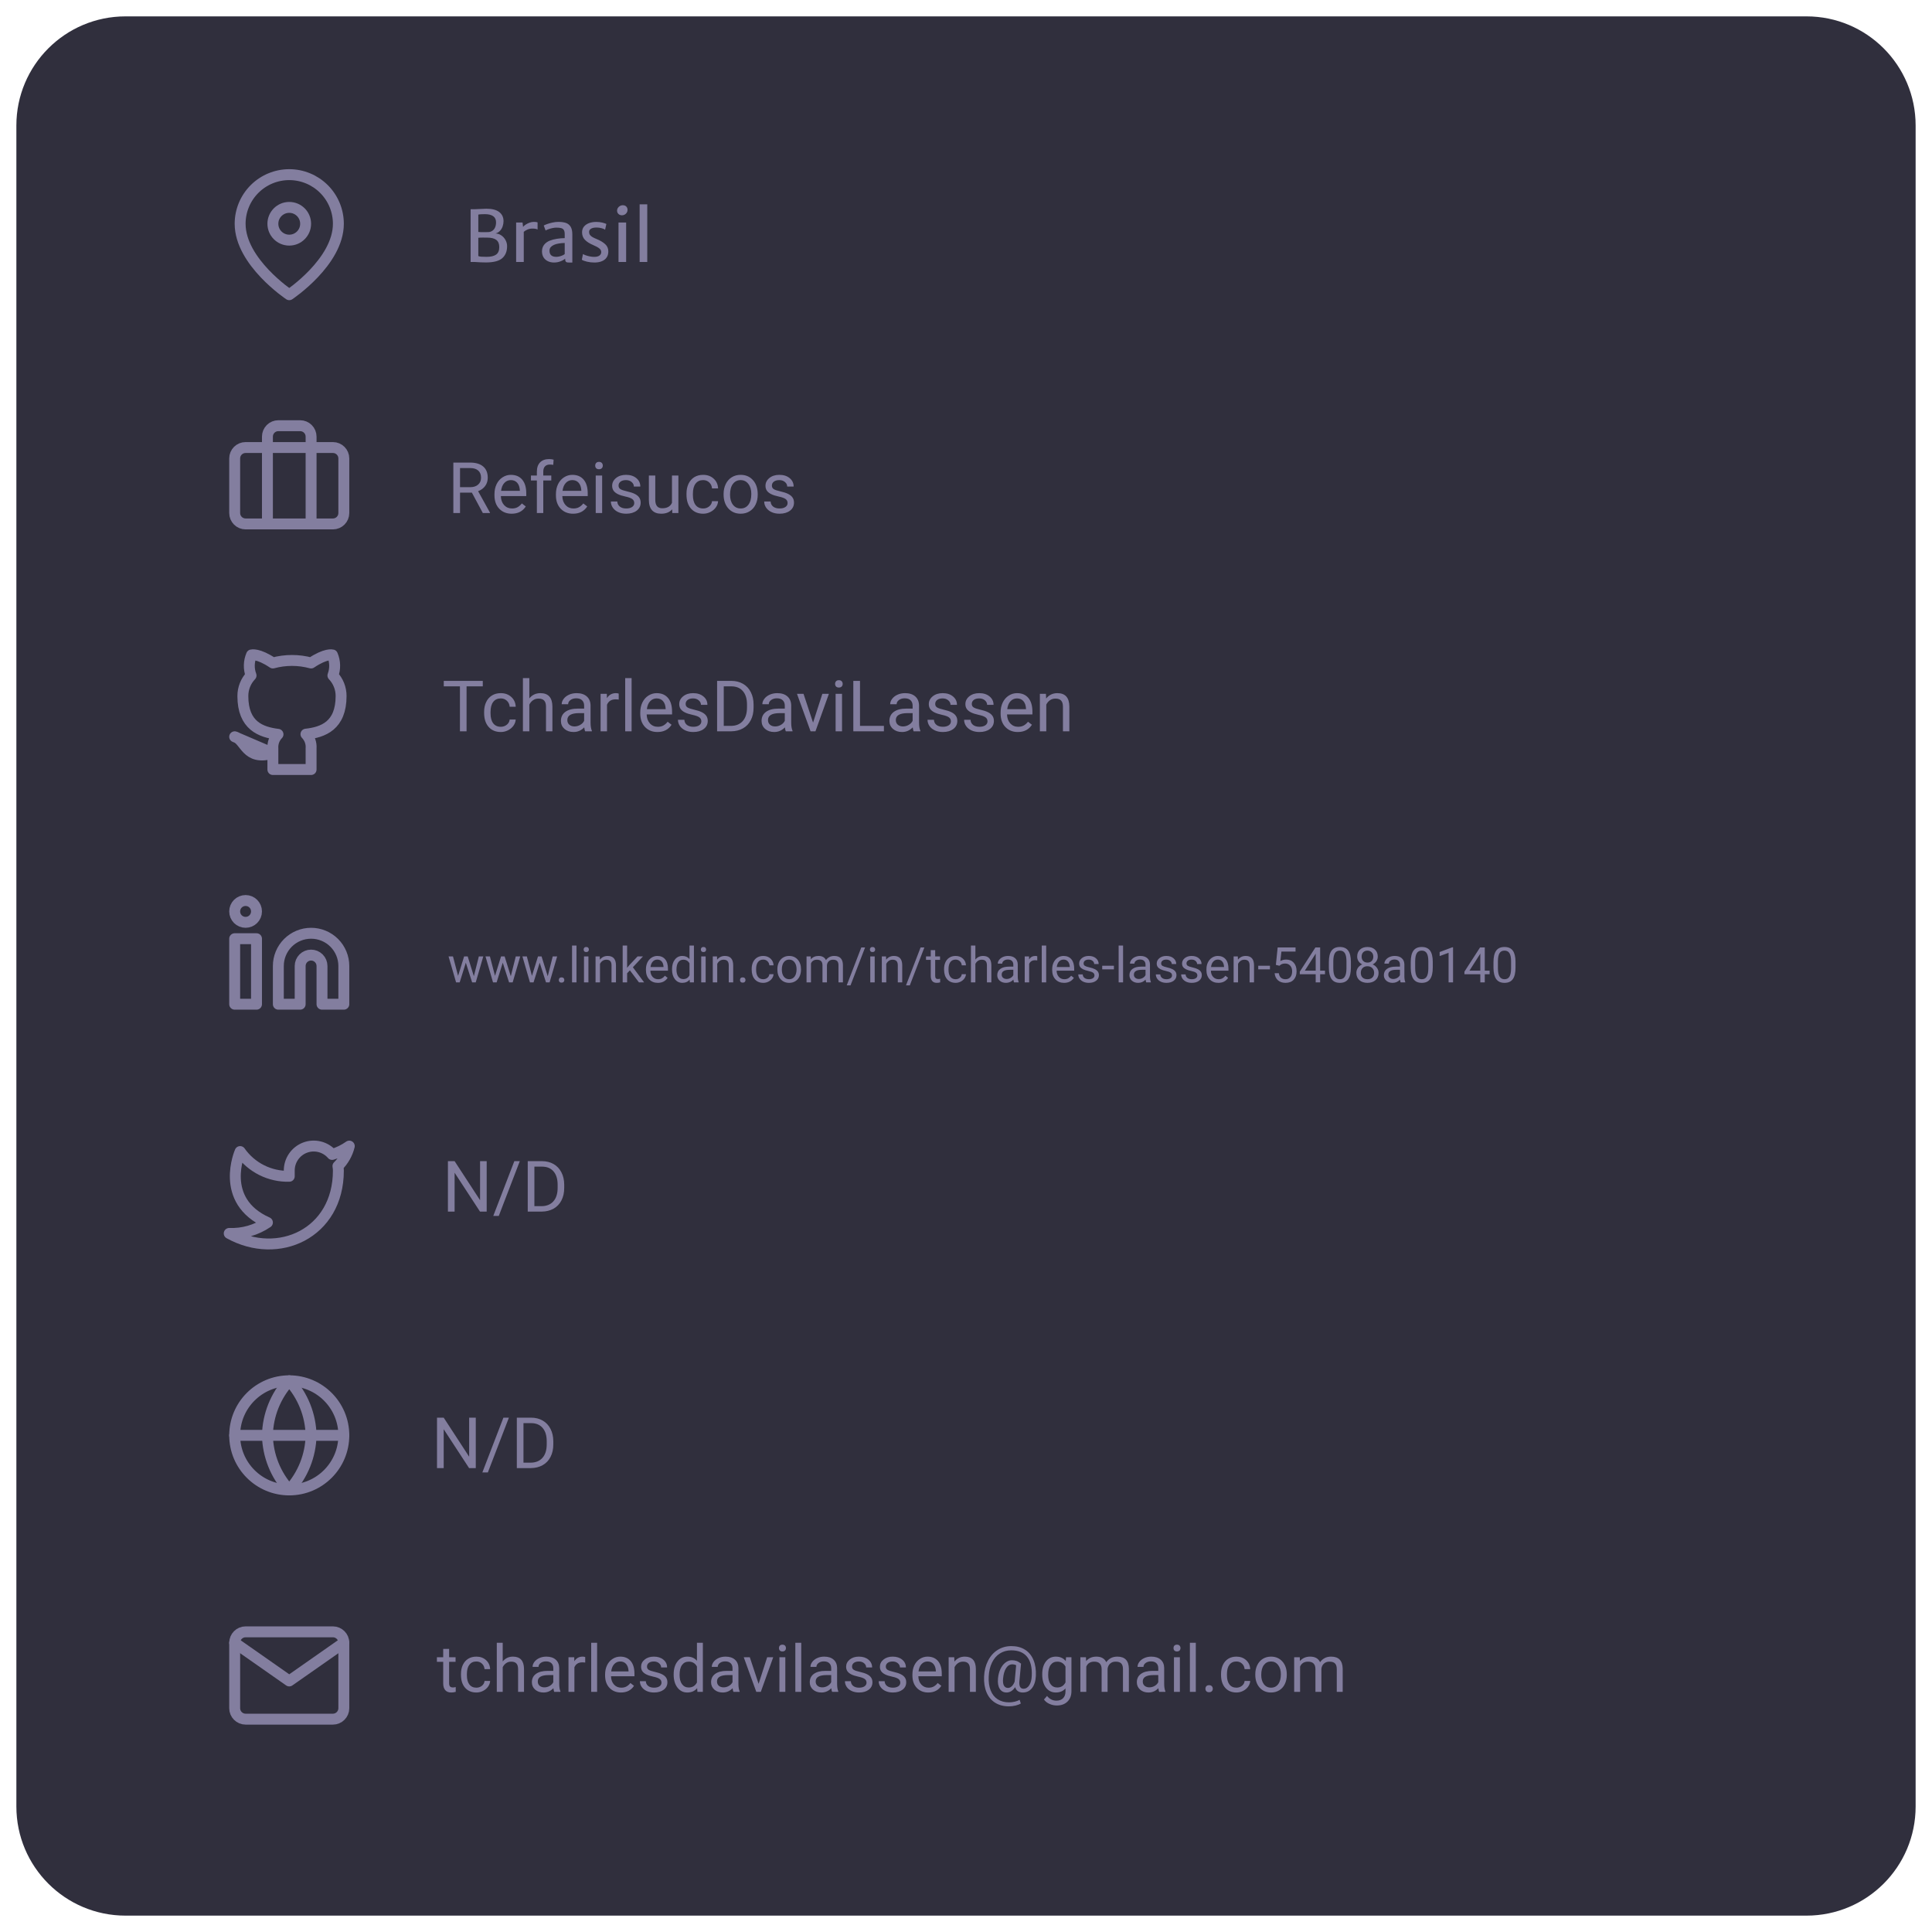 <svg width="354" height="354" viewBox="0 0 354 354" fill="none" xmlns="http://www.w3.org/2000/svg">
<g filter="url(#filter0_d_0_1)">
<path d="M329 1H21C9.954 1 1 9.954 1 21V329C1 340.046 9.954 349 21 349H329C340.046 349 349 340.046 349 329V21C349 9.954 340.046 1 329 1Z" fill="#302F3D"/>
</g>
<path d="M61 82H45C43.895 82 43 82.895 43 84V94C43 95.105 43.895 96 45 96H61C62.105 96 63 95.105 63 94V84C63 82.895 62.105 82 61 82Z" stroke="#837E9F" stroke-width="2" stroke-linecap="round" stroke-linejoin="round"/>
<path d="M57 96V80C57 79.47 56.789 78.961 56.414 78.586C56.039 78.211 55.53 78 55 78H51C50.47 78 49.961 78.211 49.586 78.586C49.211 78.961 49 79.47 49 80V96" stroke="#837E9F" stroke-width="2" stroke-linecap="round" stroke-linejoin="round"/>
<path d="M57 141V137.13C57.038 136.653 56.973 136.174 56.811 135.724C56.649 135.274 56.393 134.863 56.06 134.52C59.2 134.17 62.5 132.98 62.5 127.52C62.5 126.124 61.963 124.781 61 123.77C61.456 122.549 61.424 121.198 60.91 120C60.91 120 59.73 119.65 57 121.48C54.708 120.859 52.292 120.859 50 121.48C47.27 119.65 46.09 120 46.09 120C45.576 121.198 45.544 122.549 46 123.77C45.03 124.789 44.492 126.143 44.5 127.55C44.5 132.97 47.8 134.16 50.94 134.55C50.611 134.89 50.357 135.295 50.195 135.74C50.033 136.184 49.967 136.658 50 137.13V141H57ZM50 138C45 139.5 45 135.5 43 135L50 138Z" stroke="#837E9F" stroke-width="2" stroke-linecap="round" stroke-linejoin="round"/>
<path d="M53 273C58.523 273 63 268.523 63 263C63 257.477 58.523 253 53 253C47.477 253 43 257.477 43 263C43 268.523 47.477 273 53 273Z" stroke="#837E9F" stroke-width="2" stroke-linecap="round" stroke-linejoin="round"/>
<path d="M43 263H63" stroke="#837E9F" stroke-width="2" stroke-linecap="round" stroke-linejoin="round"/>
<path d="M53 253C55.501 255.738 56.923 259.292 57 263C56.923 266.708 55.501 270.262 53 273C50.499 270.262 49.077 266.708 49 263C49.077 259.292 50.499 255.738 53 253Z" stroke="#837E9F" stroke-width="2" stroke-linecap="round" stroke-linejoin="round"/>
<path d="M57 171C58.591 171 60.117 171.632 61.243 172.757C62.368 173.883 63 175.409 63 177V184H59V177C59 176.47 58.789 175.961 58.414 175.586C58.039 175.211 57.53 175 57 175C56.47 175 55.961 175.211 55.586 175.586C55.211 175.961 55 176.47 55 177V184H51V177C51 175.409 51.632 173.883 52.757 172.757C53.883 171.632 55.409 171 57 171Z" stroke="#837E9F" stroke-width="2" stroke-linecap="round" stroke-linejoin="round"/>
<path d="M47 172H43V184H47V172Z" stroke="#837E9F" stroke-width="2" stroke-linecap="round" stroke-linejoin="round"/>
<path d="M45 169C46.105 169 47 168.105 47 167C47 165.895 46.105 165 45 165C43.895 165 43 165.895 43 167C43 168.105 43.895 169 45 169Z" stroke="#837E9F" stroke-width="2" stroke-linecap="round" stroke-linejoin="round"/>
<path d="M45 299H61C62.1 299 63 299.9 63 301V313C63 314.1 62.1 315 61 315H45C43.9 315 43 314.1 43 313V301C43 299.9 43.9 299 45 299Z" stroke="#837E9F" stroke-width="2" stroke-linecap="round" stroke-linejoin="round"/>
<path d="M63 301L53 308L43 301" stroke="#837E9F" stroke-width="2" stroke-linecap="round" stroke-linejoin="round"/>
<path d="M62 41C62 48 53 54 53 54C53 54 44 48 44 41C44 38.613 44.948 36.324 46.636 34.636C48.324 32.948 50.613 32 53 32C55.387 32 57.676 32.948 59.364 34.636C61.052 36.324 62 38.613 62 41Z" stroke="#837E9F" stroke-width="2" stroke-linecap="round" stroke-linejoin="round"/>
<path d="M53 44C54.657 44 56 42.657 56 41C56 39.343 54.657 38 53 38C51.343 38 50 39.343 50 41C50 42.657 51.343 44 53 44Z" stroke="#837E9F" stroke-width="2" stroke-linecap="round" stroke-linejoin="round"/>
<path d="M64 210C63.042 210.675 61.982 211.192 60.86 211.53C60.258 210.838 59.457 210.347 58.567 210.124C57.677 209.901 56.739 209.957 55.882 210.284C55.025 210.612 54.288 211.194 53.773 211.954C53.258 212.713 52.988 213.612 53 214.53V215.53C51.243 215.576 49.501 215.186 47.931 214.395C46.361 213.605 45.01 212.439 44 211C44 211 40 220 49 224C46.941 225.398 44.487 226.099 42 226C51 231 62 226 62 214.5C61.999 214.221 61.972 213.944 61.92 213.67C62.941 212.663 63.661 211.393 64 210Z" stroke="#837E9F" stroke-width="2" stroke-linecap="round" stroke-linejoin="round"/>
<path d="M86.892 38.339C87.065 38.339 87.359 38.326 87.774 38.301C88.354 38.263 88.8 38.244 89.113 38.244C90.167 38.244 90.954 38.447 91.475 38.853C91.999 39.255 92.262 39.814 92.262 40.529C92.262 40.842 92.209 41.155 92.103 41.468C92.001 41.777 91.841 42.05 91.621 42.287C91.405 42.524 91.13 42.687 90.795 42.776C91.18 42.793 91.534 42.911 91.856 43.131C92.181 43.351 92.439 43.639 92.63 43.995C92.82 44.346 92.915 44.716 92.915 45.105C92.915 46.053 92.619 46.788 92.027 47.308C91.434 47.829 90.429 48.089 89.012 48.089C88.47 48.089 87.778 48.059 86.936 48H86.231V38.333L86.892 38.339ZM89.399 42.528C89.678 42.528 89.93 42.461 90.154 42.325C90.383 42.19 90.563 41.987 90.694 41.716C90.825 41.445 90.891 41.117 90.891 40.732C90.891 40.233 90.717 39.86 90.37 39.615C90.023 39.365 89.517 39.24 88.853 39.24C88.658 39.24 88.426 39.247 88.155 39.259C87.888 39.272 87.717 39.293 87.641 39.323V42.497C87.823 42.526 88.091 42.541 88.447 42.541L88.967 42.535C89.069 42.53 89.213 42.528 89.399 42.528ZM89.177 47.06C89.934 47.06 90.508 46.925 90.897 46.654C91.286 46.379 91.481 45.918 91.481 45.27C91.481 44.67 91.299 44.232 90.935 43.956C90.575 43.677 90.01 43.538 89.24 43.538L88.517 43.531C88.11 43.531 87.818 43.544 87.641 43.569V46.915C87.738 46.974 87.928 47.014 88.212 47.035C88.495 47.052 88.817 47.06 89.177 47.06ZM97.797 40.656C98.135 40.656 98.37 40.685 98.501 40.745V42.052C98.413 42.002 98.296 41.961 98.152 41.932C98.013 41.898 97.812 41.881 97.549 41.881C97.228 41.881 96.929 41.94 96.654 42.059C96.383 42.173 96.155 42.312 95.969 42.477V48H94.572V40.776H95.747L95.842 41.576C95.935 41.449 96.085 41.314 96.293 41.17C96.504 41.026 96.743 40.905 97.01 40.808C97.281 40.706 97.543 40.656 97.797 40.656ZM102.291 40.656C102.85 40.656 103.315 40.719 103.688 40.846C104.06 40.973 104.35 41.206 104.557 41.544C104.764 41.879 104.868 42.351 104.868 42.96V48.102H104.297C104.106 48.102 103.963 48.089 103.865 48.063C103.768 48.038 103.692 47.979 103.637 47.886C103.582 47.793 103.554 47.645 103.554 47.441V47.391C103.343 47.585 103.051 47.752 102.678 47.892C102.31 48.032 101.925 48.102 101.523 48.102C101.096 48.102 100.713 48.019 100.374 47.854C100.04 47.689 99.777 47.454 99.587 47.149C99.401 46.84 99.308 46.479 99.308 46.064C99.308 45.607 99.43 45.211 99.676 44.877C99.925 44.543 100.272 44.285 100.717 44.102C101.11 43.946 101.555 43.83 102.05 43.753C102.549 43.673 103.023 43.633 103.472 43.633V42.903C103.472 42.564 103.417 42.31 103.307 42.141C103.201 41.972 103.04 41.858 102.824 41.798C102.608 41.739 102.31 41.709 101.929 41.709C101.726 41.709 101.491 41.737 101.225 41.792C100.962 41.847 100.715 41.917 100.482 42.002C100.253 42.082 100.084 42.16 99.974 42.236L99.631 41.322C99.741 41.255 99.94 41.168 100.228 41.062C100.52 40.956 100.85 40.863 101.218 40.783C101.591 40.698 101.948 40.656 102.291 40.656ZM101.936 47.06C102.134 47.06 102.344 47.031 102.564 46.972C102.784 46.912 102.977 46.843 103.142 46.762C103.311 46.678 103.421 46.606 103.472 46.546V44.522C103.163 44.522 102.814 44.551 102.424 44.61C102.039 44.67 101.728 44.756 101.491 44.871C101.233 44.993 101.034 45.137 100.895 45.302C100.755 45.467 100.685 45.681 100.685 45.943C100.685 46.688 101.102 47.06 101.936 47.06ZM106.817 46.546C106.897 46.601 107.045 46.671 107.261 46.756C107.477 46.836 107.729 46.908 108.017 46.972C108.304 47.035 108.59 47.067 108.874 47.067C109.288 47.067 109.606 46.989 109.826 46.832C110.05 46.675 110.162 46.458 110.162 46.178C110.162 45.912 110.035 45.683 109.781 45.493C109.532 45.302 109.161 45.103 108.67 44.896C108.031 44.625 107.534 44.308 107.179 43.944C106.827 43.58 106.652 43.121 106.652 42.566C106.652 42.156 106.766 41.809 106.995 41.525C107.227 41.238 107.541 41.022 107.934 40.878C108.328 40.734 108.772 40.662 109.267 40.662C109.656 40.662 110.022 40.704 110.365 40.789C110.708 40.874 110.953 40.956 111.102 41.037L110.873 42.09C110.755 41.989 110.545 41.898 110.245 41.817C109.944 41.733 109.633 41.69 109.312 41.69C108.867 41.69 108.527 41.762 108.29 41.906C108.057 42.05 107.94 42.247 107.94 42.497C107.94 42.708 107.993 42.89 108.099 43.042C108.209 43.195 108.364 43.328 108.562 43.442C108.761 43.557 109.022 43.679 109.343 43.81C109.961 44.06 110.469 44.363 110.867 44.718C111.264 45.069 111.463 45.522 111.463 46.077C111.463 46.508 111.36 46.877 111.152 47.181C110.949 47.482 110.655 47.71 110.27 47.867C109.889 48.023 109.436 48.102 108.912 48.102C108.442 48.102 107.985 48.049 107.541 47.943C107.1 47.837 106.789 47.719 106.607 47.587L106.817 46.546ZM114.726 40.776V48H113.33V40.776H114.726ZM113.063 38.593C113.063 38.415 113.112 38.25 113.209 38.098C113.311 37.945 113.442 37.825 113.603 37.736C113.763 37.647 113.926 37.602 114.091 37.602C114.379 37.602 114.599 37.683 114.751 37.844C114.908 38.005 114.986 38.21 114.986 38.459C114.986 38.646 114.938 38.815 114.84 38.967C114.743 39.12 114.616 39.238 114.459 39.323C114.303 39.407 114.136 39.45 113.958 39.45C113.797 39.45 113.649 39.416 113.514 39.348C113.378 39.276 113.268 39.175 113.184 39.044C113.103 38.912 113.063 38.762 113.063 38.593ZM118.598 37.438V48H117.202V37.438H118.598Z" fill="#837E9F"/>
<path d="M82.291 302.125V303.66H83.475V304.498H82.291V308.43C82.291 308.684 82.344 308.875 82.449 309.004C82.555 309.129 82.734 309.191 82.988 309.191C83.113 309.191 83.285 309.168 83.504 309.121V310C83.219 310.078 82.941 310.117 82.672 310.117C82.188 310.117 81.822 309.971 81.576 309.678C81.33 309.385 81.207 308.969 81.207 308.43V304.498H80.053V303.66H81.207V302.125H82.291ZM87.289 309.232C87.676 309.232 88.014 309.115 88.303 308.881C88.592 308.646 88.752 308.354 88.783 308.002H89.809C89.789 308.365 89.664 308.711 89.434 309.039C89.203 309.367 88.894 309.629 88.508 309.824C88.125 310.02 87.719 310.117 87.289 310.117C86.426 310.117 85.738 309.83 85.227 309.256C84.719 308.678 84.465 307.889 84.465 306.889V306.707C84.465 306.09 84.578 305.541 84.805 305.061C85.031 304.58 85.356 304.207 85.777 303.941C86.203 303.676 86.705 303.543 87.283 303.543C87.994 303.543 88.584 303.756 89.053 304.182C89.525 304.607 89.777 305.16 89.809 305.84H88.783C88.752 305.43 88.596 305.094 88.314 304.832C88.037 304.566 87.693 304.434 87.283 304.434C86.732 304.434 86.305 304.633 86 305.031C85.699 305.426 85.549 305.998 85.549 306.748V306.953C85.549 307.684 85.699 308.246 86 308.641C86.301 309.035 86.731 309.232 87.289 309.232ZM92.111 304.428C92.592 303.838 93.217 303.543 93.986 303.543C95.326 303.543 96.002 304.299 96.014 305.811V310H94.93V305.805C94.926 305.348 94.82 305.01 94.613 304.791C94.41 304.572 94.092 304.463 93.658 304.463C93.307 304.463 92.998 304.557 92.732 304.744C92.467 304.932 92.26 305.178 92.111 305.482V310H91.027V301H92.111V304.428ZM101.551 310C101.488 309.875 101.438 309.652 101.398 309.332C100.895 309.855 100.293 310.117 99.594 310.117C98.969 310.117 98.455 309.941 98.053 309.59C97.654 309.234 97.455 308.785 97.455 308.242C97.455 307.582 97.705 307.07 98.205 306.707C98.709 306.34 99.416 306.156 100.326 306.156H101.381V305.658C101.381 305.279 101.268 304.979 101.041 304.756C100.814 304.529 100.48 304.416 100.039 304.416C99.652 304.416 99.328 304.514 99.066 304.709C98.805 304.904 98.674 305.141 98.674 305.418H97.584C97.584 305.102 97.695 304.797 97.918 304.504C98.144 304.207 98.449 303.973 98.832 303.801C99.219 303.629 99.643 303.543 100.104 303.543C100.834 303.543 101.406 303.727 101.82 304.094C102.234 304.457 102.449 304.959 102.465 305.6V308.518C102.465 309.1 102.539 309.562 102.688 309.906V310H101.551ZM99.752 309.174C100.092 309.174 100.414 309.086 100.719 308.91C101.023 308.734 101.244 308.506 101.381 308.225V306.924H100.531C99.203 306.924 98.539 307.312 98.539 308.09C98.539 308.43 98.652 308.695 98.879 308.887C99.106 309.078 99.397 309.174 99.752 309.174ZM107.229 304.633C107.064 304.605 106.887 304.592 106.695 304.592C105.984 304.592 105.502 304.895 105.248 305.5V310H104.164V303.66H105.219L105.236 304.393C105.592 303.826 106.096 303.543 106.748 303.543C106.959 303.543 107.119 303.57 107.229 303.625V304.633ZM109.408 310H108.324V301H109.408V310ZM113.779 310.117C112.92 310.117 112.221 309.836 111.682 309.273C111.143 308.707 110.873 307.951 110.873 307.006V306.807C110.873 306.178 110.992 305.617 111.23 305.125C111.473 304.629 111.809 304.242 112.238 303.965C112.672 303.684 113.141 303.543 113.645 303.543C114.469 303.543 115.109 303.814 115.566 304.357C116.023 304.9 116.252 305.678 116.252 306.689V307.141H111.957C111.973 307.766 112.154 308.271 112.502 308.658C112.854 309.041 113.299 309.232 113.838 309.232C114.221 309.232 114.545 309.154 114.811 308.998C115.076 308.842 115.309 308.635 115.508 308.377L116.17 308.893C115.639 309.709 114.842 310.117 113.779 310.117ZM113.645 304.434C113.207 304.434 112.84 304.594 112.543 304.914C112.246 305.23 112.062 305.676 111.992 306.25H115.168V306.168C115.137 305.617 114.988 305.191 114.723 304.891C114.457 304.586 114.098 304.434 113.645 304.434ZM121.203 308.318C121.203 308.025 121.092 307.799 120.869 307.639C120.65 307.475 120.266 307.334 119.715 307.217C119.168 307.1 118.732 306.959 118.408 306.795C118.088 306.631 117.85 306.436 117.693 306.209C117.541 305.982 117.465 305.713 117.465 305.4C117.465 304.881 117.684 304.441 118.121 304.082C118.562 303.723 119.125 303.543 119.809 303.543C120.527 303.543 121.109 303.729 121.555 304.1C122.004 304.471 122.229 304.945 122.229 305.523H121.139C121.139 305.227 121.012 304.971 120.758 304.756C120.508 304.541 120.191 304.434 119.809 304.434C119.414 304.434 119.105 304.52 118.883 304.691C118.66 304.863 118.549 305.088 118.549 305.365C118.549 305.627 118.652 305.824 118.859 305.957C119.066 306.09 119.439 306.217 119.979 306.338C120.521 306.459 120.961 306.604 121.297 306.771C121.633 306.939 121.881 307.143 122.041 307.381C122.205 307.615 122.287 307.902 122.287 308.242C122.287 308.809 122.061 309.264 121.607 309.607C121.154 309.947 120.566 310.117 119.844 310.117C119.336 310.117 118.887 310.027 118.496 309.848C118.105 309.668 117.799 309.418 117.576 309.098C117.357 308.773 117.248 308.424 117.248 308.049H118.332C118.352 308.412 118.496 308.701 118.766 308.916C119.039 309.127 119.398 309.232 119.844 309.232C120.254 309.232 120.582 309.15 120.828 308.986C121.078 308.818 121.203 308.596 121.203 308.318ZM123.436 306.777C123.436 305.805 123.666 305.023 124.127 304.434C124.588 303.84 125.191 303.543 125.938 303.543C126.68 303.543 127.268 303.797 127.701 304.305V301H128.785V310H127.789L127.736 309.32C127.303 309.852 126.699 310.117 125.926 310.117C125.191 310.117 124.592 309.816 124.127 309.215C123.666 308.613 123.436 307.828 123.436 306.859V306.777ZM124.52 306.9C124.52 307.619 124.668 308.182 124.965 308.588C125.262 308.994 125.672 309.197 126.195 309.197C126.883 309.197 127.385 308.889 127.701 308.271V305.359C127.377 304.762 126.879 304.463 126.207 304.463C125.676 304.463 125.262 304.668 124.965 305.078C124.668 305.488 124.52 306.096 124.52 306.9ZM134.387 310C134.324 309.875 134.273 309.652 134.234 309.332C133.73 309.855 133.129 310.117 132.43 310.117C131.805 310.117 131.291 309.941 130.889 309.59C130.49 309.234 130.291 308.785 130.291 308.242C130.291 307.582 130.541 307.07 131.041 306.707C131.545 306.34 132.252 306.156 133.162 306.156H134.217V305.658C134.217 305.279 134.104 304.979 133.877 304.756C133.65 304.529 133.316 304.416 132.875 304.416C132.488 304.416 132.164 304.514 131.902 304.709C131.641 304.904 131.51 305.141 131.51 305.418H130.42C130.42 305.102 130.531 304.797 130.754 304.504C130.98 304.207 131.285 303.973 131.668 303.801C132.055 303.629 132.479 303.543 132.939 303.543C133.67 303.543 134.242 303.727 134.656 304.094C135.07 304.457 135.285 304.959 135.301 305.6V308.518C135.301 309.1 135.375 309.562 135.523 309.906V310H134.387ZM132.588 309.174C132.928 309.174 133.25 309.086 133.555 308.91C133.859 308.734 134.08 308.506 134.217 308.225V306.924H133.367C132.039 306.924 131.375 307.312 131.375 308.09C131.375 308.43 131.488 308.695 131.715 308.887C131.941 309.078 132.232 309.174 132.588 309.174ZM138.998 308.529L140.568 303.66H141.676L139.402 310H138.576L136.279 303.66H137.387L138.998 308.529ZM143.896 310H142.812V303.66H143.896V310ZM142.725 301.979C142.725 301.803 142.777 301.654 142.883 301.533C142.992 301.412 143.152 301.352 143.363 301.352C143.574 301.352 143.734 301.412 143.844 301.533C143.953 301.654 144.008 301.803 144.008 301.979C144.008 302.154 143.953 302.301 143.844 302.418C143.734 302.535 143.574 302.594 143.363 302.594C143.152 302.594 142.992 302.535 142.883 302.418C142.777 302.301 142.725 302.154 142.725 301.979ZM146.814 310H145.73V301H146.814V310ZM152.469 310C152.406 309.875 152.355 309.652 152.316 309.332C151.812 309.855 151.211 310.117 150.512 310.117C149.887 310.117 149.373 309.941 148.971 309.59C148.572 309.234 148.373 308.785 148.373 308.242C148.373 307.582 148.623 307.07 149.123 306.707C149.627 306.34 150.334 306.156 151.244 306.156H152.299V305.658C152.299 305.279 152.186 304.979 151.959 304.756C151.732 304.529 151.398 304.416 150.957 304.416C150.57 304.416 150.246 304.514 149.984 304.709C149.723 304.904 149.592 305.141 149.592 305.418H148.502C148.502 305.102 148.613 304.797 148.836 304.504C149.062 304.207 149.367 303.973 149.75 303.801C150.137 303.629 150.561 303.543 151.021 303.543C151.752 303.543 152.324 303.727 152.738 304.094C153.152 304.457 153.367 304.959 153.383 305.6V308.518C153.383 309.1 153.457 309.562 153.605 309.906V310H152.469ZM150.67 309.174C151.01 309.174 151.332 309.086 151.637 308.91C151.941 308.734 152.162 308.506 152.299 308.225V306.924H151.449C150.121 306.924 149.457 307.312 149.457 308.09C149.457 308.43 149.57 308.695 149.797 308.887C150.023 309.078 150.314 309.174 150.67 309.174ZM158.773 308.318C158.773 308.025 158.662 307.799 158.439 307.639C158.221 307.475 157.836 307.334 157.285 307.217C156.738 307.1 156.303 306.959 155.979 306.795C155.658 306.631 155.42 306.436 155.264 306.209C155.111 305.982 155.035 305.713 155.035 305.4C155.035 304.881 155.254 304.441 155.691 304.082C156.133 303.723 156.695 303.543 157.379 303.543C158.098 303.543 158.68 303.729 159.125 304.1C159.574 304.471 159.799 304.945 159.799 305.523H158.709C158.709 305.227 158.582 304.971 158.328 304.756C158.078 304.541 157.762 304.434 157.379 304.434C156.984 304.434 156.676 304.52 156.453 304.691C156.23 304.863 156.119 305.088 156.119 305.365C156.119 305.627 156.223 305.824 156.43 305.957C156.637 306.09 157.01 306.217 157.549 306.338C158.092 306.459 158.531 306.604 158.867 306.771C159.203 306.939 159.451 307.143 159.611 307.381C159.775 307.615 159.857 307.902 159.857 308.242C159.857 308.809 159.631 309.264 159.178 309.607C158.725 309.947 158.137 310.117 157.414 310.117C156.906 310.117 156.457 310.027 156.066 309.848C155.676 309.668 155.369 309.418 155.146 309.098C154.928 308.773 154.818 308.424 154.818 308.049H155.902C155.922 308.412 156.066 308.701 156.336 308.916C156.609 309.127 156.969 309.232 157.414 309.232C157.824 309.232 158.152 309.15 158.398 308.986C158.648 308.818 158.773 308.596 158.773 308.318ZM164.961 308.318C164.961 308.025 164.85 307.799 164.627 307.639C164.408 307.475 164.023 307.334 163.473 307.217C162.926 307.1 162.49 306.959 162.166 306.795C161.846 306.631 161.607 306.436 161.451 306.209C161.299 305.982 161.223 305.713 161.223 305.4C161.223 304.881 161.441 304.441 161.879 304.082C162.32 303.723 162.883 303.543 163.566 303.543C164.285 303.543 164.867 303.729 165.312 304.1C165.762 304.471 165.986 304.945 165.986 305.523H164.896C164.896 305.227 164.77 304.971 164.516 304.756C164.266 304.541 163.949 304.434 163.566 304.434C163.172 304.434 162.863 304.52 162.641 304.691C162.418 304.863 162.307 305.088 162.307 305.365C162.307 305.627 162.41 305.824 162.617 305.957C162.824 306.09 163.197 306.217 163.736 306.338C164.279 306.459 164.719 306.604 165.055 306.771C165.391 306.939 165.639 307.143 165.799 307.381C165.963 307.615 166.045 307.902 166.045 308.242C166.045 308.809 165.818 309.264 165.365 309.607C164.912 309.947 164.324 310.117 163.602 310.117C163.094 310.117 162.645 310.027 162.254 309.848C161.863 309.668 161.557 309.418 161.334 309.098C161.115 308.773 161.006 308.424 161.006 308.049H162.09C162.109 308.412 162.254 308.701 162.523 308.916C162.797 309.127 163.156 309.232 163.602 309.232C164.012 309.232 164.34 309.15 164.586 308.986C164.836 308.818 164.961 308.596 164.961 308.318ZM170.088 310.117C169.229 310.117 168.529 309.836 167.99 309.273C167.451 308.707 167.182 307.951 167.182 307.006V306.807C167.182 306.178 167.301 305.617 167.539 305.125C167.781 304.629 168.117 304.242 168.547 303.965C168.98 303.684 169.449 303.543 169.953 303.543C170.777 303.543 171.418 303.814 171.875 304.357C172.332 304.9 172.561 305.678 172.561 306.689V307.141H168.266C168.281 307.766 168.463 308.271 168.811 308.658C169.162 309.041 169.607 309.232 170.146 309.232C170.529 309.232 170.854 309.154 171.119 308.998C171.385 308.842 171.617 308.635 171.816 308.377L172.479 308.893C171.947 309.709 171.15 310.117 170.088 310.117ZM169.953 304.434C169.516 304.434 169.148 304.594 168.852 304.914C168.555 305.23 168.371 305.676 168.301 306.25H171.477V306.168C171.445 305.617 171.297 305.191 171.031 304.891C170.766 304.586 170.406 304.434 169.953 304.434ZM174.846 303.66L174.881 304.457C175.365 303.848 175.998 303.543 176.779 303.543C178.119 303.543 178.795 304.299 178.807 305.811V310H177.723V305.805C177.719 305.348 177.613 305.01 177.406 304.791C177.203 304.572 176.885 304.463 176.451 304.463C176.1 304.463 175.791 304.557 175.525 304.744C175.26 304.932 175.053 305.178 174.904 305.482V310H173.82V303.66H174.846ZM189.805 307.059C189.758 308.004 189.523 308.75 189.102 309.297C188.68 309.844 188.115 310.117 187.408 310.117C186.678 310.117 186.209 309.789 186.002 309.133C185.791 309.465 185.549 309.713 185.275 309.877C185.006 310.037 184.727 310.117 184.438 310.117C183.883 310.117 183.463 309.891 183.178 309.438C182.893 308.984 182.787 308.357 182.861 307.557C182.92 306.912 183.066 306.338 183.301 305.834C183.539 305.326 183.844 304.928 184.215 304.639C184.59 304.35 184.982 304.205 185.393 304.205C185.709 304.205 185.992 304.248 186.242 304.334C186.492 304.416 186.773 304.58 187.086 304.826L186.781 308.072C186.707 308.975 186.957 309.426 187.531 309.426C187.973 309.426 188.33 309.207 188.604 308.77C188.877 308.332 189.025 307.762 189.049 307.059C189.123 305.539 188.84 304.381 188.199 303.584C187.562 302.787 186.592 302.389 185.287 302.389C184.502 302.389 183.805 302.584 183.195 302.975C182.586 303.361 182.105 303.922 181.754 304.656C181.402 305.391 181.205 306.238 181.162 307.199C181.115 308.168 181.232 309.01 181.514 309.725C181.795 310.436 182.223 310.979 182.797 311.354C183.375 311.732 184.072 311.922 184.889 311.922C185.24 311.922 185.592 311.879 185.943 311.793C186.299 311.707 186.594 311.596 186.828 311.459L187.045 312.133C186.803 312.285 186.48 312.41 186.078 312.508C185.68 312.605 185.275 312.654 184.865 312.654C183.889 312.654 183.049 312.434 182.346 311.992C181.643 311.555 181.115 310.922 180.764 310.094C180.416 309.27 180.266 308.305 180.312 307.199C180.359 306.125 180.6 305.16 181.033 304.305C181.467 303.445 182.055 302.783 182.797 302.318C183.539 301.85 184.377 301.615 185.311 301.615C186.283 301.615 187.117 301.834 187.812 302.271C188.508 302.709 189.025 303.34 189.365 304.164C189.705 304.988 189.852 305.953 189.805 307.059ZM183.793 307.557C183.738 308.111 183.789 308.537 183.945 308.834C184.105 309.131 184.357 309.279 184.701 309.279C184.936 309.279 185.16 309.18 185.375 308.98C185.594 308.781 185.773 308.496 185.914 308.125L185.92 308.072L186.189 305.125C185.971 305.012 185.736 304.955 185.486 304.955C185.029 304.955 184.65 305.188 184.35 305.652C184.053 306.117 183.867 306.752 183.793 307.557ZM190.965 306.777C190.965 305.789 191.193 305.004 191.65 304.422C192.107 303.836 192.713 303.543 193.467 303.543C194.24 303.543 194.844 303.816 195.277 304.363L195.33 303.66H196.32V309.848C196.32 310.668 196.076 311.314 195.588 311.787C195.104 312.26 194.451 312.496 193.631 312.496C193.174 312.496 192.727 312.398 192.289 312.203C191.852 312.008 191.518 311.74 191.287 311.4L191.85 310.75C192.314 311.324 192.883 311.611 193.555 311.611C194.082 311.611 194.492 311.463 194.785 311.166C195.082 310.869 195.23 310.451 195.23 309.912V309.367C194.797 309.867 194.205 310.117 193.455 310.117C192.713 310.117 192.111 309.818 191.65 309.221C191.193 308.623 190.965 307.809 190.965 306.777ZM192.055 306.9C192.055 307.615 192.201 308.178 192.494 308.588C192.787 308.994 193.197 309.197 193.725 309.197C194.408 309.197 194.91 308.887 195.23 308.266V305.371C194.898 304.766 194.4 304.463 193.736 304.463C193.209 304.463 192.797 304.668 192.5 305.078C192.203 305.488 192.055 306.096 192.055 306.9ZM198.98 303.66L199.01 304.363C199.475 303.816 200.102 303.543 200.891 303.543C201.777 303.543 202.381 303.883 202.701 304.562C202.912 304.258 203.186 304.012 203.521 303.824C203.861 303.637 204.262 303.543 204.723 303.543C206.113 303.543 206.82 304.279 206.844 305.752V310H205.76V305.816C205.76 305.363 205.656 305.025 205.449 304.803C205.242 304.576 204.895 304.463 204.406 304.463C204.004 304.463 203.67 304.584 203.404 304.826C203.139 305.064 202.984 305.387 202.941 305.793V310H201.852V305.846C201.852 304.924 201.4 304.463 200.498 304.463C199.787 304.463 199.301 304.766 199.039 305.371V310H197.955V303.66H198.98ZM212.398 310C212.336 309.875 212.285 309.652 212.246 309.332C211.742 309.855 211.141 310.117 210.441 310.117C209.816 310.117 209.303 309.941 208.9 309.59C208.502 309.234 208.303 308.785 208.303 308.242C208.303 307.582 208.553 307.07 209.053 306.707C209.557 306.34 210.264 306.156 211.174 306.156H212.229V305.658C212.229 305.279 212.115 304.979 211.889 304.756C211.662 304.529 211.328 304.416 210.887 304.416C210.5 304.416 210.176 304.514 209.914 304.709C209.652 304.904 209.521 305.141 209.521 305.418H208.432C208.432 305.102 208.543 304.797 208.766 304.504C208.992 304.207 209.297 303.973 209.68 303.801C210.066 303.629 210.49 303.543 210.951 303.543C211.682 303.543 212.254 303.727 212.668 304.094C213.082 304.457 213.297 304.959 213.312 305.6V308.518C213.312 309.1 213.387 309.562 213.535 309.906V310H212.398ZM210.6 309.174C210.939 309.174 211.262 309.086 211.566 308.91C211.871 308.734 212.092 308.506 212.229 308.225V306.924H211.379C210.051 306.924 209.387 307.312 209.387 308.09C209.387 308.43 209.5 308.695 209.727 308.887C209.953 309.078 210.244 309.174 210.6 309.174ZM216.189 310H215.105V303.66H216.189V310ZM215.018 301.979C215.018 301.803 215.07 301.654 215.176 301.533C215.285 301.412 215.445 301.352 215.656 301.352C215.867 301.352 216.027 301.412 216.137 301.533C216.246 301.654 216.301 301.803 216.301 301.979C216.301 302.154 216.246 302.301 216.137 302.418C216.027 302.535 215.867 302.594 215.656 302.594C215.445 302.594 215.285 302.535 215.176 302.418C215.07 302.301 215.018 302.154 215.018 301.979ZM219.107 310H218.023V301H219.107V310ZM220.871 309.432C220.871 309.244 220.926 309.088 221.035 308.963C221.148 308.838 221.316 308.775 221.539 308.775C221.762 308.775 221.93 308.838 222.043 308.963C222.16 309.088 222.219 309.244 222.219 309.432C222.219 309.611 222.16 309.762 222.043 309.883C221.93 310.004 221.762 310.064 221.539 310.064C221.316 310.064 221.148 310.004 221.035 309.883C220.926 309.762 220.871 309.611 220.871 309.432ZM226.555 309.232C226.941 309.232 227.279 309.115 227.568 308.881C227.857 308.646 228.018 308.354 228.049 308.002H229.074C229.055 308.365 228.93 308.711 228.699 309.039C228.469 309.367 228.16 309.629 227.773 309.824C227.391 310.02 226.984 310.117 226.555 310.117C225.691 310.117 225.004 309.83 224.492 309.256C223.984 308.678 223.73 307.889 223.73 306.889V306.707C223.73 306.09 223.844 305.541 224.07 305.061C224.297 304.58 224.621 304.207 225.043 303.941C225.469 303.676 225.971 303.543 226.549 303.543C227.26 303.543 227.85 303.756 228.318 304.182C228.791 304.607 229.043 305.16 229.074 305.84H228.049C228.018 305.43 227.861 305.094 227.58 304.832C227.303 304.566 226.959 304.434 226.549 304.434C225.998 304.434 225.57 304.633 225.266 305.031C224.965 305.426 224.814 305.998 224.814 306.748V306.953C224.814 307.684 224.965 308.246 225.266 308.641C225.566 309.035 225.996 309.232 226.555 309.232ZM230.006 306.771C230.006 306.15 230.127 305.592 230.369 305.096C230.615 304.6 230.955 304.217 231.389 303.947C231.826 303.678 232.324 303.543 232.883 303.543C233.746 303.543 234.443 303.842 234.975 304.439C235.51 305.037 235.777 305.832 235.777 306.824V306.9C235.777 307.518 235.658 308.072 235.42 308.564C235.186 309.053 234.848 309.434 234.406 309.707C233.969 309.98 233.465 310.117 232.895 310.117C232.035 310.117 231.338 309.818 230.803 309.221C230.271 308.623 230.006 307.832 230.006 306.848V306.771ZM231.096 306.9C231.096 307.604 231.258 308.168 231.582 308.594C231.91 309.02 232.348 309.232 232.895 309.232C233.445 309.232 233.883 309.018 234.207 308.588C234.531 308.154 234.693 307.549 234.693 306.771C234.693 306.076 234.527 305.514 234.195 305.084C233.867 304.65 233.43 304.434 232.883 304.434C232.348 304.434 231.916 304.646 231.588 305.072C231.26 305.498 231.096 306.107 231.096 306.9ZM238.156 303.66L238.186 304.363C238.65 303.816 239.277 303.543 240.066 303.543C240.953 303.543 241.557 303.883 241.877 304.562C242.088 304.258 242.361 304.012 242.697 303.824C243.037 303.637 243.438 303.543 243.898 303.543C245.289 303.543 245.996 304.279 246.02 305.752V310H244.936V305.816C244.936 305.363 244.832 305.025 244.625 304.803C244.418 304.576 244.07 304.463 243.582 304.463C243.18 304.463 242.846 304.584 242.58 304.826C242.314 305.064 242.16 305.387 242.117 305.793V310H241.027V305.846C241.027 304.924 240.576 304.463 239.674 304.463C238.963 304.463 238.477 304.766 238.215 305.371V310H237.131V303.66H238.156Z" fill="#837E9F"/>
<path d="M86.825 178.879L87.739 175.245H88.552L87.168 180H86.509L85.353 176.396L84.228 180H83.569L82.189 175.245H82.998L83.934 178.805L85.041 175.245H85.696L86.825 178.879ZM93.593 178.879L94.507 175.245H95.32L93.936 180H93.276L92.121 176.396L90.996 180H90.336L88.957 175.245H89.765L90.701 178.805L91.809 175.245H92.463L93.593 178.879ZM100.36 178.879L101.274 175.245H102.087L100.703 180H100.044L98.888 176.396L97.763 180H97.104L95.724 175.245H96.533L97.469 178.805L98.576 175.245H99.231L100.36 178.879ZM102.391 179.574C102.391 179.433 102.432 179.316 102.514 179.222C102.599 179.128 102.725 179.082 102.892 179.082C103.059 179.082 103.185 179.128 103.27 179.222C103.357 179.316 103.401 179.433 103.401 179.574C103.401 179.708 103.357 179.821 103.27 179.912C103.185 180.003 103.059 180.048 102.892 180.048C102.725 180.048 102.599 180.003 102.514 179.912C102.432 179.821 102.391 179.708 102.391 179.574ZM105.629 180H104.816V173.25H105.629V180ZM107.818 180H107.005V175.245H107.818V180ZM106.939 173.984C106.939 173.852 106.979 173.741 107.058 173.65C107.14 173.559 107.26 173.514 107.418 173.514C107.576 173.514 107.696 173.559 107.778 173.65C107.86 173.741 107.901 173.852 107.901 173.984C107.901 174.116 107.86 174.226 107.778 174.313C107.696 174.401 107.576 174.445 107.418 174.445C107.26 174.445 107.14 174.401 107.058 174.313C106.979 174.226 106.939 174.116 106.939 173.984ZM109.892 175.245L109.918 175.843C110.282 175.386 110.756 175.157 111.342 175.157C112.347 175.157 112.854 175.724 112.863 176.858V180H112.05V176.854C112.047 176.511 111.968 176.257 111.812 176.093C111.66 175.929 111.421 175.847 111.096 175.847C110.833 175.847 110.601 175.917 110.402 176.058C110.203 176.199 110.047 176.383 109.936 176.612V180H109.123V175.245H109.892ZM115.416 177.798L114.906 178.33V180H114.093V173.25H114.906V177.333L115.341 176.81L116.822 175.245H117.811L115.961 177.231L118.026 180H117.073L115.416 177.798ZM120.536 180.088C119.891 180.088 119.367 179.877 118.962 179.455C118.558 179.03 118.356 178.463 118.356 177.754V177.605C118.356 177.133 118.445 176.713 118.624 176.344C118.806 175.972 119.058 175.682 119.38 175.474C119.705 175.263 120.057 175.157 120.435 175.157C121.053 175.157 121.533 175.361 121.876 175.768C122.219 176.175 122.39 176.758 122.39 177.517V177.855H119.169C119.181 178.324 119.317 178.704 119.578 178.994C119.841 179.281 120.175 179.424 120.58 179.424C120.867 179.424 121.11 179.366 121.309 179.249C121.508 179.131 121.683 178.976 121.832 178.783L122.329 179.169C121.93 179.782 121.333 180.088 120.536 180.088ZM120.435 175.825C120.106 175.825 119.831 175.945 119.608 176.186C119.386 176.423 119.248 176.757 119.195 177.188H121.577V177.126C121.554 176.713 121.442 176.394 121.243 176.168C121.044 175.939 120.774 175.825 120.435 175.825ZM123.137 177.583C123.137 176.854 123.31 176.268 123.656 175.825C124.001 175.38 124.454 175.157 125.014 175.157C125.57 175.157 126.011 175.348 126.336 175.729V173.25H127.149V180H126.402L126.363 179.49C126.038 179.889 125.585 180.088 125.005 180.088C124.454 180.088 124.004 179.862 123.656 179.411C123.31 178.96 123.137 178.371 123.137 177.645V177.583ZM123.95 177.675C123.95 178.214 124.062 178.636 124.284 178.941C124.507 179.246 124.814 179.398 125.207 179.398C125.723 179.398 126.099 179.167 126.336 178.704V176.52C126.093 176.071 125.72 175.847 125.216 175.847C124.817 175.847 124.507 176.001 124.284 176.309C124.062 176.616 123.95 177.072 123.95 177.675ZM129.298 180H128.485V175.245H129.298V180ZM128.419 173.984C128.419 173.852 128.459 173.741 128.538 173.65C128.62 173.559 128.74 173.514 128.898 173.514C129.057 173.514 129.177 173.559 129.259 173.65C129.341 173.741 129.382 173.852 129.382 173.984C129.382 174.116 129.341 174.226 129.259 174.313C129.177 174.401 129.057 174.445 128.898 174.445C128.74 174.445 128.62 174.401 128.538 174.313C128.459 174.226 128.419 174.116 128.419 173.984ZM131.373 175.245L131.399 175.843C131.762 175.386 132.237 175.157 132.823 175.157C133.828 175.157 134.334 175.724 134.343 176.858V180H133.53V176.854C133.527 176.511 133.448 176.257 133.293 176.093C133.141 175.929 132.902 175.847 132.577 175.847C132.313 175.847 132.082 175.917 131.882 176.058C131.683 176.199 131.528 176.383 131.417 176.612V180H130.604V175.245H131.373ZM135.587 179.574C135.587 179.433 135.628 179.316 135.71 179.222C135.795 179.128 135.921 179.082 136.088 179.082C136.255 179.082 136.381 179.128 136.466 179.222C136.554 179.316 136.598 179.433 136.598 179.574C136.598 179.708 136.554 179.821 136.466 179.912C136.381 180.003 136.255 180.048 136.088 180.048C135.921 180.048 135.795 180.003 135.71 179.912C135.628 179.821 135.587 179.708 135.587 179.574ZM139.85 179.424C140.14 179.424 140.393 179.336 140.61 179.161C140.827 178.985 140.947 178.765 140.97 178.501H141.739C141.725 178.774 141.631 179.033 141.458 179.279C141.285 179.525 141.054 179.722 140.764 179.868C140.477 180.015 140.172 180.088 139.85 180.088C139.202 180.088 138.687 179.873 138.303 179.442C137.922 179.008 137.731 178.417 137.731 177.667V177.53C137.731 177.067 137.816 176.656 137.986 176.295C138.156 175.935 138.399 175.655 138.716 175.456C139.035 175.257 139.412 175.157 139.845 175.157C140.378 175.157 140.821 175.317 141.172 175.636C141.527 175.956 141.716 176.37 141.739 176.88H140.97C140.947 176.572 140.83 176.32 140.619 176.124C140.411 175.925 140.153 175.825 139.845 175.825C139.432 175.825 139.111 175.975 138.883 176.273C138.657 176.569 138.544 176.999 138.544 177.561V177.715C138.544 178.263 138.657 178.685 138.883 178.98C139.108 179.276 139.431 179.424 139.85 179.424ZM142.438 177.579C142.438 177.113 142.529 176.694 142.71 176.322C142.895 175.95 143.15 175.663 143.475 175.46C143.803 175.258 144.177 175.157 144.596 175.157C145.243 175.157 145.766 175.381 146.165 175.83C146.566 176.278 146.767 176.874 146.767 177.618V177.675C146.767 178.138 146.677 178.554 146.499 178.923C146.323 179.29 146.069 179.575 145.738 179.78C145.41 179.985 145.032 180.088 144.604 180.088C143.96 180.088 143.437 179.864 143.036 179.416C142.637 178.967 142.438 178.374 142.438 177.636V177.579ZM143.255 177.675C143.255 178.203 143.377 178.626 143.62 178.945C143.866 179.265 144.194 179.424 144.604 179.424C145.018 179.424 145.346 179.263 145.589 178.941C145.832 178.616 145.954 178.162 145.954 177.579C145.954 177.057 145.829 176.635 145.58 176.313C145.334 175.988 145.006 175.825 144.596 175.825C144.194 175.825 143.871 175.985 143.625 176.304C143.378 176.624 143.255 177.081 143.255 177.675ZM148.551 175.245L148.573 175.772C148.921 175.362 149.392 175.157 149.983 175.157C150.648 175.157 151.101 175.412 151.341 175.922C151.5 175.693 151.705 175.509 151.957 175.368C152.211 175.228 152.512 175.157 152.857 175.157C153.9 175.157 154.431 175.709 154.448 176.814V180H153.635V176.862C153.635 176.522 153.558 176.269 153.402 176.102C153.247 175.932 152.986 175.847 152.62 175.847C152.318 175.847 152.068 175.938 151.869 176.12C151.669 176.298 151.554 176.54 151.521 176.845V180H150.704V176.884C150.704 176.193 150.366 175.847 149.689 175.847C149.156 175.847 148.791 176.074 148.595 176.528V180H147.782V175.245H148.551ZM155.841 180.549H155.143L157.814 173.602H158.509L155.841 180.549ZM160.271 180H159.458V175.245H160.271V180ZM159.392 173.984C159.392 173.852 159.432 173.741 159.511 173.65C159.593 173.559 159.713 173.514 159.871 173.514C160.029 173.514 160.149 173.559 160.231 173.65C160.313 173.741 160.354 173.852 160.354 173.984C160.354 174.116 160.313 174.226 160.231 174.313C160.149 174.401 160.029 174.445 159.871 174.445C159.713 174.445 159.593 174.401 159.511 174.313C159.432 174.226 159.392 174.116 159.392 173.984ZM162.345 175.245L162.372 175.843C162.735 175.386 163.209 175.157 163.795 175.157C164.8 175.157 165.307 175.724 165.316 176.858V180H164.503V176.854C164.5 176.511 164.421 176.257 164.266 176.093C164.113 175.929 163.875 175.847 163.549 175.847C163.286 175.847 163.054 175.917 162.855 176.058C162.656 176.199 162.5 176.383 162.389 176.612V180H161.576V175.245H162.345ZM166.705 180.549H166.006L168.678 173.602H169.372L166.705 180.549ZM171.354 174.094V175.245H172.242V175.874H171.354V178.822C171.354 179.013 171.394 179.156 171.473 179.253C171.552 179.347 171.687 179.394 171.877 179.394C171.971 179.394 172.1 179.376 172.264 179.341V180C172.05 180.059 171.842 180.088 171.64 180.088C171.276 180.088 171.002 179.978 170.818 179.758C170.633 179.539 170.541 179.227 170.541 178.822V175.874H169.675V175.245H170.541V174.094H171.354ZM175.103 179.424C175.393 179.424 175.646 179.336 175.863 179.161C176.08 178.985 176.2 178.765 176.223 178.501H176.992C176.978 178.774 176.884 179.033 176.711 179.279C176.538 179.525 176.307 179.722 176.017 179.868C175.729 180.015 175.425 180.088 175.103 180.088C174.455 180.088 173.939 179.873 173.556 179.442C173.175 179.008 172.984 178.417 172.984 177.667V177.53C172.984 177.067 173.069 176.656 173.239 176.295C173.409 175.935 173.652 175.655 173.969 175.456C174.288 175.257 174.665 175.157 175.098 175.157C175.631 175.157 176.074 175.317 176.425 175.636C176.78 175.956 176.969 176.37 176.992 176.88H176.223C176.2 176.572 176.083 176.32 175.872 176.124C175.664 175.925 175.406 175.825 175.098 175.825C174.685 175.825 174.364 175.975 174.136 176.273C173.91 176.569 173.797 176.999 173.797 177.561V177.715C173.797 178.263 173.91 178.685 174.136 178.98C174.361 179.276 174.684 179.424 175.103 179.424ZM178.719 175.821C179.08 175.378 179.548 175.157 180.125 175.157C181.13 175.157 181.637 175.724 181.646 176.858V180H180.833V176.854C180.83 176.511 180.751 176.257 180.596 176.093C180.443 175.929 180.205 175.847 179.879 175.847C179.616 175.847 179.384 175.917 179.185 176.058C178.986 176.199 178.831 176.383 178.719 176.612V180H177.906V173.25H178.719V175.821ZM185.799 180C185.752 179.906 185.714 179.739 185.685 179.499C185.307 179.892 184.855 180.088 184.331 180.088C183.862 180.088 183.477 179.956 183.175 179.692C182.876 179.426 182.727 179.089 182.727 178.682C182.727 178.187 182.915 177.803 183.29 177.53C183.667 177.255 184.198 177.117 184.88 177.117H185.671V176.744C185.671 176.459 185.586 176.234 185.417 176.067C185.247 175.897 184.996 175.812 184.665 175.812C184.375 175.812 184.132 175.885 183.936 176.032C183.739 176.178 183.641 176.355 183.641 176.563H182.824C182.824 176.326 182.907 176.098 183.074 175.878C183.244 175.655 183.473 175.479 183.76 175.351C184.05 175.222 184.368 175.157 184.713 175.157C185.261 175.157 185.69 175.295 186.001 175.57C186.312 175.843 186.473 176.219 186.484 176.7V178.888C186.484 179.325 186.54 179.672 186.651 179.93V180H185.799ZM184.45 179.38C184.705 179.38 184.946 179.314 185.175 179.183C185.403 179.051 185.569 178.879 185.671 178.668V177.693H185.034C184.038 177.693 183.54 177.984 183.54 178.567C183.54 178.822 183.625 179.021 183.795 179.165C183.965 179.309 184.183 179.38 184.45 179.38ZM190.057 175.975C189.934 175.954 189.801 175.944 189.657 175.944C189.124 175.944 188.762 176.171 188.572 176.625V180H187.759V175.245H188.55L188.563 175.794C188.83 175.37 189.208 175.157 189.697 175.157C189.855 175.157 189.975 175.178 190.057 175.219V175.975ZM191.692 180H190.879V173.25H191.692V180ZM194.97 180.088C194.326 180.088 193.801 179.877 193.397 179.455C192.993 179.03 192.791 178.463 192.791 177.754V177.605C192.791 177.133 192.88 176.713 193.059 176.344C193.24 175.972 193.492 175.682 193.814 175.474C194.14 175.263 194.491 175.157 194.869 175.157C195.487 175.157 195.968 175.361 196.311 175.768C196.653 176.175 196.825 176.758 196.825 177.517V177.855H193.604C193.615 178.324 193.751 178.704 194.012 178.994C194.276 179.281 194.61 179.424 195.014 179.424C195.301 179.424 195.544 179.366 195.744 179.249C195.943 179.131 196.117 178.976 196.267 178.783L196.763 179.169C196.365 179.782 195.767 180.088 194.97 180.088ZM194.869 175.825C194.541 175.825 194.266 175.945 194.043 176.186C193.82 176.423 193.683 176.757 193.63 177.188H196.012V177.126C195.988 176.713 195.877 176.394 195.678 176.168C195.479 175.939 195.209 175.825 194.869 175.825ZM200.538 178.739C200.538 178.519 200.455 178.349 200.288 178.229C200.124 178.106 199.835 178 199.422 177.913C199.012 177.825 198.685 177.719 198.442 177.596C198.202 177.473 198.023 177.327 197.906 177.157C197.792 176.987 197.734 176.785 197.734 176.55C197.734 176.161 197.898 175.831 198.227 175.562C198.558 175.292 198.979 175.157 199.492 175.157C200.031 175.157 200.468 175.296 200.802 175.575C201.139 175.853 201.307 176.209 201.307 176.643H200.49C200.49 176.42 200.395 176.228 200.204 176.067C200.017 175.906 199.779 175.825 199.492 175.825C199.196 175.825 198.965 175.89 198.798 176.019C198.631 176.147 198.547 176.316 198.547 176.524C198.547 176.72 198.625 176.868 198.78 176.968C198.936 177.067 199.215 177.163 199.62 177.253C200.027 177.344 200.356 177.453 200.608 177.579C200.86 177.705 201.046 177.857 201.167 178.036C201.29 178.211 201.351 178.427 201.351 178.682C201.351 179.106 201.181 179.448 200.841 179.706C200.501 179.96 200.061 180.088 199.519 180.088C199.138 180.088 198.801 180.021 198.508 179.886C198.215 179.751 197.985 179.563 197.818 179.323C197.654 179.08 197.572 178.818 197.572 178.537H198.385C198.399 178.809 198.508 179.026 198.71 179.187C198.915 179.345 199.185 179.424 199.519 179.424C199.826 179.424 200.072 179.363 200.257 179.24C200.444 179.114 200.538 178.947 200.538 178.739ZM204.102 177.614H201.958V176.95H204.102V177.614ZM205.781 180H204.968V173.25H205.781V180ZM210.021 180C209.975 179.906 209.937 179.739 209.907 179.499C209.529 179.892 209.078 180.088 208.554 180.088C208.085 180.088 207.7 179.956 207.398 179.692C207.099 179.426 206.95 179.089 206.95 178.682C206.95 178.187 207.137 177.803 207.512 177.53C207.89 177.255 208.42 177.117 209.103 177.117H209.894V176.744C209.894 176.459 209.809 176.234 209.639 176.067C209.469 175.897 209.219 175.812 208.888 175.812C208.598 175.812 208.354 175.885 208.158 176.032C207.962 176.178 207.864 176.355 207.864 176.563H207.046C207.046 176.326 207.13 176.098 207.297 175.878C207.467 175.655 207.695 175.479 207.982 175.351C208.272 175.222 208.59 175.157 208.936 175.157C209.484 175.157 209.913 175.295 210.224 175.57C210.534 175.843 210.695 176.219 210.707 176.7V178.888C210.707 179.325 210.763 179.672 210.874 179.93V180H210.021ZM208.672 179.38C208.927 179.38 209.169 179.314 209.397 179.183C209.626 179.051 209.792 178.879 209.894 178.668V177.693H209.257C208.261 177.693 207.763 177.984 207.763 178.567C207.763 178.822 207.848 179.021 208.018 179.165C208.188 179.309 208.406 179.38 208.672 179.38ZM214.75 178.739C214.75 178.519 214.667 178.349 214.5 178.229C214.335 178.106 214.047 178 213.634 177.913C213.224 177.825 212.897 177.719 212.654 177.596C212.414 177.473 212.235 177.327 212.118 177.157C212.003 176.987 211.946 176.785 211.946 176.55C211.946 176.161 212.11 175.831 212.438 175.562C212.77 175.292 213.191 175.157 213.704 175.157C214.243 175.157 214.68 175.296 215.014 175.575C215.351 175.853 215.519 176.209 215.519 176.643H214.702C214.702 176.42 214.606 176.228 214.416 176.067C214.229 175.906 213.991 175.825 213.704 175.825C213.408 175.825 213.177 175.89 213.01 176.019C212.843 176.147 212.759 176.316 212.759 176.524C212.759 176.72 212.837 176.868 212.992 176.968C213.147 177.067 213.427 177.163 213.832 177.253C214.239 177.344 214.568 177.453 214.82 177.579C215.072 177.705 215.258 177.857 215.378 178.036C215.501 178.211 215.563 178.427 215.563 178.682C215.563 179.106 215.393 179.448 215.053 179.706C214.713 179.96 214.272 180.088 213.73 180.088C213.35 180.088 213.013 180.021 212.72 179.886C212.427 179.751 212.197 179.563 212.03 179.323C211.866 179.08 211.784 178.818 211.784 178.537H212.597C212.611 178.809 212.72 179.026 212.922 179.187C213.127 179.345 213.396 179.424 213.73 179.424C214.038 179.424 214.284 179.363 214.469 179.24C214.656 179.114 214.75 178.947 214.75 178.739ZM219.391 178.739C219.391 178.519 219.307 178.349 219.14 178.229C218.976 178.106 218.688 178 218.274 177.913C217.864 177.825 217.538 177.719 217.294 177.596C217.054 177.473 216.875 177.327 216.758 177.157C216.644 176.987 216.587 176.785 216.587 176.55C216.587 176.161 216.751 175.831 217.079 175.562C217.41 175.292 217.832 175.157 218.345 175.157C218.884 175.157 219.32 175.296 219.654 175.575C219.991 175.853 220.16 176.209 220.16 176.643H219.342C219.342 176.42 219.247 176.228 219.057 176.067C218.869 175.906 218.632 175.825 218.345 175.825C218.049 175.825 217.817 175.89 217.65 176.019C217.483 176.147 217.4 176.316 217.4 176.524C217.4 176.72 217.478 176.868 217.633 176.968C217.788 177.067 218.068 177.163 218.472 177.253C218.879 177.344 219.209 177.453 219.461 177.579C219.713 177.705 219.899 177.857 220.019 178.036C220.142 178.211 220.204 178.427 220.204 178.682C220.204 179.106 220.034 179.448 219.694 179.706C219.354 179.96 218.913 180.088 218.371 180.088C217.99 180.088 217.653 180.021 217.36 179.886C217.067 179.751 216.837 179.563 216.67 179.323C216.506 179.08 216.424 178.818 216.424 178.537H217.237C217.252 178.809 217.36 179.026 217.562 179.187C217.768 179.345 218.037 179.424 218.371 179.424C218.679 179.424 218.925 179.363 219.109 179.24C219.297 179.114 219.391 178.947 219.391 178.739ZM223.236 180.088C222.591 180.088 222.067 179.877 221.663 179.455C221.258 179.03 221.056 178.463 221.056 177.754V177.605C221.056 177.133 221.146 176.713 221.324 176.344C221.506 175.972 221.758 175.682 222.08 175.474C222.405 175.263 222.757 175.157 223.135 175.157C223.753 175.157 224.233 175.361 224.576 175.768C224.919 176.175 225.09 176.758 225.09 177.517V177.855H221.869C221.881 178.324 222.017 178.704 222.278 178.994C222.542 179.281 222.875 179.424 223.28 179.424C223.567 179.424 223.81 179.366 224.009 179.249C224.208 179.131 224.383 178.976 224.532 178.783L225.029 179.169C224.63 179.782 224.033 180.088 223.236 180.088ZM223.135 175.825C222.807 175.825 222.531 175.945 222.309 176.186C222.086 176.423 221.948 176.757 221.896 177.188H224.277V177.126C224.254 176.713 224.143 176.394 223.943 176.168C223.744 175.939 223.475 175.825 223.135 175.825ZM226.804 175.245L226.831 175.843C227.194 175.386 227.668 175.157 228.254 175.157C229.259 175.157 229.766 175.724 229.775 176.858V180H228.962V176.854C228.959 176.511 228.88 176.257 228.725 176.093C228.572 175.929 228.333 175.847 228.008 175.847C227.745 175.847 227.513 175.917 227.314 176.058C227.115 176.199 226.959 176.383 226.848 176.612V180H226.035V175.245H226.804ZM232.693 177.614H230.548V176.95H232.693V177.614ZM233.778 176.792L234.104 173.602H237.382V174.353H234.793L234.6 176.098C234.914 175.913 235.27 175.821 235.668 175.821C236.251 175.821 236.714 176.014 237.057 176.401C237.399 176.785 237.571 177.305 237.571 177.961C237.571 178.62 237.392 179.14 237.035 179.521C236.68 179.899 236.184 180.088 235.545 180.088C234.979 180.088 234.518 179.931 234.161 179.618C233.803 179.304 233.6 178.871 233.55 178.317H234.319C234.369 178.683 234.499 178.96 234.71 179.147C234.921 179.332 235.199 179.424 235.545 179.424C235.923 179.424 236.219 179.295 236.433 179.038C236.649 178.78 236.758 178.424 236.758 177.97C236.758 177.542 236.641 177.199 236.406 176.941C236.175 176.681 235.866 176.55 235.479 176.55C235.125 176.55 234.846 176.628 234.644 176.783L234.429 176.959L233.778 176.792ZM241.891 177.851H242.778V178.515H241.891V180H241.073V178.515H238.16V178.036L241.025 173.602H241.891V177.851ZM239.083 177.851H241.073V174.713L240.977 174.889L239.083 177.851ZM247.524 177.271C247.524 178.223 247.362 178.931 247.037 179.394C246.711 179.856 246.203 180.088 245.512 180.088C244.829 180.088 244.324 179.862 243.996 179.411C243.667 178.957 243.498 178.28 243.486 177.381V176.295C243.486 175.355 243.648 174.656 243.974 174.199C244.299 173.742 244.809 173.514 245.503 173.514C246.191 173.514 246.698 173.735 247.023 174.177C247.349 174.617 247.516 175.296 247.524 176.216V177.271ZM246.711 176.159C246.711 175.471 246.615 174.97 246.421 174.656C246.228 174.34 245.922 174.182 245.503 174.182C245.087 174.182 244.784 174.338 244.593 174.652C244.403 174.965 244.305 175.447 244.299 176.098V177.398C244.299 178.09 244.398 178.601 244.598 178.932C244.8 179.26 245.104 179.424 245.512 179.424C245.913 179.424 246.21 179.269 246.404 178.958C246.6 178.648 246.703 178.159 246.711 177.491V176.159ZM252.446 175.271C252.446 175.591 252.361 175.875 252.191 176.124C252.024 176.373 251.797 176.568 251.51 176.708C251.844 176.852 252.108 177.062 252.301 177.337C252.498 177.612 252.596 177.924 252.596 178.273C252.596 178.827 252.408 179.268 252.033 179.596C251.661 179.924 251.17 180.088 250.561 180.088C249.946 180.088 249.452 179.924 249.08 179.596C248.711 179.265 248.526 178.824 248.526 178.273C248.526 177.927 248.62 177.615 248.808 177.337C248.998 177.059 249.26 176.848 249.594 176.704C249.31 176.563 249.086 176.369 248.922 176.12C248.758 175.871 248.676 175.588 248.676 175.271C248.676 174.732 248.849 174.305 249.194 173.988C249.54 173.672 249.996 173.514 250.561 173.514C251.124 173.514 251.578 173.672 251.923 173.988C252.272 174.305 252.446 174.732 252.446 175.271ZM251.783 178.255C251.783 177.898 251.668 177.606 251.44 177.381C251.214 177.155 250.918 177.042 250.552 177.042C250.186 177.042 249.892 177.154 249.669 177.376C249.449 177.599 249.339 177.892 249.339 178.255C249.339 178.619 249.446 178.904 249.66 179.112C249.877 179.32 250.177 179.424 250.561 179.424C250.942 179.424 251.241 179.32 251.458 179.112C251.674 178.901 251.783 178.616 251.783 178.255ZM250.561 174.182C250.242 174.182 249.982 174.281 249.783 174.48C249.587 174.677 249.489 174.945 249.489 175.285C249.489 175.61 249.585 175.874 249.779 176.076C249.975 176.275 250.236 176.375 250.561 176.375C250.886 176.375 251.146 176.275 251.339 176.076C251.535 175.874 251.633 175.61 251.633 175.285C251.633 174.959 251.532 174.694 251.33 174.489C251.128 174.284 250.872 174.182 250.561 174.182ZM256.639 180C256.592 179.906 256.554 179.739 256.524 179.499C256.146 179.892 255.695 180.088 255.171 180.088C254.702 180.088 254.317 179.956 254.015 179.692C253.716 179.426 253.567 179.089 253.567 178.682C253.567 178.187 253.754 177.803 254.129 177.53C254.507 177.255 255.038 177.117 255.72 177.117H256.511V176.744C256.511 176.459 256.426 176.234 256.256 176.067C256.086 175.897 255.836 175.812 255.505 175.812C255.215 175.812 254.972 175.885 254.775 176.032C254.579 176.178 254.481 176.355 254.481 176.563H253.664C253.664 176.326 253.747 176.098 253.914 175.878C254.084 175.655 254.312 175.479 254.6 175.351C254.89 175.222 255.208 175.157 255.553 175.157C256.101 175.157 256.53 175.295 256.841 175.57C257.151 175.843 257.312 176.219 257.324 176.7V178.888C257.324 179.325 257.38 179.672 257.491 179.93V180H256.639ZM255.29 179.38C255.544 179.38 255.786 179.314 256.015 179.183C256.243 179.051 256.409 178.879 256.511 178.668V177.693H255.874C254.878 177.693 254.38 177.984 254.38 178.567C254.38 178.822 254.465 179.021 254.635 179.165C254.805 179.309 255.023 179.38 255.29 179.38ZM262.527 177.271C262.527 178.223 262.365 178.931 262.04 179.394C261.714 179.856 261.206 180.088 260.515 180.088C259.832 180.088 259.327 179.862 258.999 179.411C258.67 178.957 258.5 178.28 258.489 177.381V176.295C258.489 175.355 258.651 174.656 258.977 174.199C259.302 173.742 259.812 173.514 260.506 173.514C261.194 173.514 261.701 173.735 262.026 174.177C262.352 174.617 262.519 175.296 262.527 176.216V177.271ZM261.714 176.159C261.714 175.471 261.618 174.97 261.424 174.656C261.231 174.34 260.925 174.182 260.506 174.182C260.09 174.182 259.787 174.338 259.596 174.652C259.406 174.965 259.308 175.447 259.302 176.098V177.398C259.302 178.09 259.401 178.601 259.601 178.932C259.803 179.26 260.107 179.424 260.515 179.424C260.916 179.424 261.213 179.269 261.407 178.958C261.603 178.648 261.706 178.159 261.714 177.491V176.159ZM266.241 180H265.423V174.582L263.784 175.184V174.445L266.113 173.571H266.241V180ZM272.055 177.851H272.942V178.515H272.055V180H271.237V178.515H268.324V178.036L271.189 173.602H272.055V177.851ZM269.247 177.851H271.237V174.713L271.141 174.889L269.247 177.851ZM277.688 177.271C277.688 178.223 277.526 178.931 277.201 179.394C276.875 179.856 276.367 180.088 275.676 180.088C274.993 180.088 274.488 179.862 274.16 179.411C273.832 178.957 273.662 178.28 273.65 177.381V176.295C273.65 175.355 273.812 174.656 274.138 174.199C274.463 173.742 274.973 173.514 275.667 173.514C276.355 173.514 276.862 173.735 277.188 174.177C277.513 174.617 277.68 175.296 277.688 176.216V177.271ZM276.875 176.159C276.875 175.471 276.779 174.97 276.585 174.656C276.392 174.34 276.086 174.182 275.667 174.182C275.251 174.182 274.948 174.338 274.757 174.652C274.567 174.965 274.469 175.447 274.463 176.098V177.398C274.463 178.09 274.562 178.601 274.762 178.932C274.964 179.26 275.269 179.424 275.676 179.424C276.077 179.424 276.375 179.269 276.568 178.958C276.764 178.648 276.867 178.159 276.875 177.491V176.159Z" fill="#837E9F"/>
<path d="M88.459 125.761H85.488V134H84.275V125.761H81.311V124.758H88.459V125.761ZM91.766 133.168C92.185 133.168 92.551 133.042 92.864 132.788C93.177 132.534 93.35 132.216 93.384 131.835H94.495C94.474 132.229 94.338 132.604 94.089 132.959C93.839 133.314 93.505 133.598 93.086 133.81C92.671 134.021 92.231 134.127 91.766 134.127C90.83 134.127 90.086 133.816 89.531 133.194C88.981 132.568 88.706 131.713 88.706 130.629V130.433C88.706 129.764 88.829 129.169 89.074 128.649C89.32 128.128 89.671 127.724 90.128 127.437C90.589 127.149 91.133 127.005 91.759 127.005C92.529 127.005 93.168 127.236 93.676 127.697C94.188 128.158 94.461 128.757 94.495 129.493H93.384C93.35 129.049 93.181 128.685 92.876 128.401C92.576 128.114 92.204 127.97 91.759 127.97C91.163 127.97 90.699 128.186 90.369 128.617C90.043 129.045 89.88 129.665 89.88 130.477V130.699C89.88 131.491 90.043 132.1 90.369 132.527C90.695 132.955 91.16 133.168 91.766 133.168ZM96.99 127.963C97.51 127.324 98.187 127.005 99.021 127.005C100.472 127.005 101.205 127.824 101.217 129.461V134H100.043V129.455C100.039 128.96 99.924 128.594 99.7 128.357C99.48 128.12 99.135 128.001 98.665 128.001C98.285 128.001 97.95 128.103 97.663 128.306C97.375 128.509 97.151 128.776 96.99 129.106V134H95.815V124.25H96.99V127.963ZM107.216 134C107.148 133.865 107.093 133.623 107.051 133.276C106.505 133.843 105.853 134.127 105.096 134.127C104.419 134.127 103.862 133.937 103.426 133.556C102.995 133.171 102.779 132.684 102.779 132.096C102.779 131.381 103.05 130.826 103.591 130.433C104.137 130.035 104.903 129.836 105.889 129.836H107.032V129.296C107.032 128.886 106.909 128.56 106.664 128.319C106.418 128.073 106.056 127.951 105.578 127.951C105.159 127.951 104.808 128.056 104.524 128.268C104.241 128.48 104.099 128.736 104.099 129.036H102.918C102.918 128.693 103.039 128.363 103.28 128.046C103.526 127.724 103.856 127.47 104.271 127.284C104.689 127.098 105.149 127.005 105.648 127.005C106.439 127.005 107.059 127.204 107.508 127.602C107.956 127.995 108.189 128.539 108.206 129.233V132.394C108.206 133.025 108.286 133.526 108.447 133.898V134H107.216ZM105.267 133.105C105.635 133.105 105.984 133.01 106.314 132.819C106.645 132.629 106.884 132.381 107.032 132.077V130.667H106.111C104.673 130.667 103.953 131.089 103.953 131.931C103.953 132.299 104.076 132.587 104.321 132.794C104.567 133.001 104.882 133.105 105.267 133.105ZM113.367 128.186C113.189 128.156 112.996 128.141 112.789 128.141C112.019 128.141 111.496 128.469 111.221 129.125V134H110.047V127.132H111.189L111.208 127.925C111.594 127.312 112.139 127.005 112.846 127.005C113.075 127.005 113.248 127.035 113.367 127.094V128.186ZM115.728 134H114.554V124.25H115.728V134ZM120.463 134.127C119.532 134.127 118.775 133.822 118.191 133.213C117.607 132.599 117.315 131.78 117.315 130.756V130.541C117.315 129.859 117.444 129.252 117.702 128.719C117.965 128.181 118.328 127.762 118.794 127.462C119.264 127.157 119.771 127.005 120.317 127.005C121.21 127.005 121.904 127.299 122.399 127.887C122.895 128.475 123.142 129.318 123.142 130.414V130.902H118.489C118.506 131.579 118.703 132.127 119.08 132.546C119.46 132.961 119.943 133.168 120.527 133.168C120.942 133.168 121.293 133.084 121.581 132.915C121.868 132.745 122.12 132.521 122.336 132.242L123.053 132.8C122.478 133.685 121.614 134.127 120.463 134.127ZM120.317 127.97C119.843 127.97 119.446 128.143 119.124 128.49C118.802 128.833 118.604 129.315 118.527 129.938H121.968V129.849C121.934 129.252 121.773 128.791 121.485 128.465C121.198 128.135 120.808 127.97 120.317 127.97ZM128.506 132.178C128.506 131.861 128.385 131.615 128.144 131.442C127.907 131.264 127.49 131.112 126.894 130.985C126.301 130.858 125.829 130.706 125.478 130.528C125.131 130.35 124.873 130.139 124.704 129.893C124.539 129.648 124.456 129.356 124.456 129.017C124.456 128.454 124.693 127.978 125.167 127.589C125.645 127.2 126.255 127.005 126.995 127.005C127.774 127.005 128.404 127.206 128.887 127.608C129.373 128.01 129.617 128.524 129.617 129.15H128.436C128.436 128.829 128.299 128.552 128.023 128.319C127.753 128.086 127.41 127.97 126.995 127.97C126.568 127.97 126.233 128.063 125.992 128.249C125.751 128.435 125.63 128.679 125.63 128.979C125.63 129.263 125.743 129.476 125.967 129.62C126.191 129.764 126.595 129.902 127.179 130.033C127.767 130.164 128.243 130.32 128.607 130.502C128.971 130.684 129.24 130.904 129.414 131.163C129.591 131.417 129.68 131.728 129.68 132.096C129.68 132.709 129.435 133.202 128.944 133.575C128.453 133.943 127.816 134.127 127.033 134.127C126.483 134.127 125.996 134.03 125.573 133.835C125.15 133.64 124.818 133.369 124.577 133.022C124.34 132.671 124.221 132.292 124.221 131.886H125.396C125.417 132.28 125.573 132.593 125.865 132.826C126.161 133.054 126.551 133.168 127.033 133.168C127.478 133.168 127.833 133.08 128.1 132.902C128.37 132.72 128.506 132.479 128.506 132.178ZM131.394 134V124.758H134.003C134.807 124.758 135.518 124.936 136.136 125.291C136.754 125.646 137.23 126.152 137.564 126.808C137.903 127.464 138.074 128.217 138.078 129.068V129.658C138.078 130.53 137.909 131.294 137.57 131.95C137.236 132.606 136.756 133.109 136.129 133.46C135.507 133.812 134.782 133.992 133.952 134H131.394ZM132.613 125.761V133.003H133.895C134.834 133.003 135.564 132.711 136.085 132.127C136.61 131.543 136.872 130.712 136.872 129.633V129.093C136.872 128.044 136.625 127.229 136.129 126.649C135.639 126.065 134.94 125.769 134.035 125.761H132.613ZM143.981 134C143.914 133.865 143.859 133.623 143.816 133.276C143.271 133.843 142.619 134.127 141.861 134.127C141.184 134.127 140.628 133.937 140.192 133.556C139.76 133.171 139.544 132.684 139.544 132.096C139.544 131.381 139.815 130.826 140.357 130.433C140.903 130.035 141.669 129.836 142.655 129.836H143.797V129.296C143.797 128.886 143.675 128.56 143.429 128.319C143.184 128.073 142.822 127.951 142.344 127.951C141.925 127.951 141.574 128.056 141.29 128.268C141.007 128.48 140.865 128.736 140.865 129.036H139.684C139.684 128.693 139.805 128.363 140.046 128.046C140.291 127.724 140.621 127.47 141.036 127.284C141.455 127.098 141.914 127.005 142.414 127.005C143.205 127.005 143.825 127.204 144.273 127.602C144.722 127.995 144.955 128.539 144.972 129.233V132.394C144.972 133.025 145.052 133.526 145.213 133.898V134H143.981ZM142.033 133.105C142.401 133.105 142.75 133.01 143.08 132.819C143.41 132.629 143.649 132.381 143.797 132.077V130.667H142.877C141.438 130.667 140.719 131.089 140.719 131.931C140.719 132.299 140.841 132.587 141.087 132.794C141.332 133.001 141.648 133.105 142.033 133.105ZM148.977 132.407L150.678 127.132H151.878L149.415 134H148.52L146.032 127.132H147.231L148.977 132.407ZM154.284 134H153.109V127.132H154.284V134ZM153.014 125.31C153.014 125.12 153.071 124.959 153.186 124.828C153.304 124.696 153.478 124.631 153.706 124.631C153.935 124.631 154.108 124.696 154.227 124.828C154.345 124.959 154.404 125.12 154.404 125.31C154.404 125.5 154.345 125.659 154.227 125.786C154.108 125.913 153.935 125.977 153.706 125.977C153.478 125.977 153.304 125.913 153.186 125.786C153.071 125.659 153.014 125.5 153.014 125.31ZM157.578 133.003H161.958V134H156.353V124.758H157.578V133.003ZM167.404 134C167.337 133.865 167.282 133.623 167.239 133.276C166.693 133.843 166.042 134.127 165.284 134.127C164.607 134.127 164.051 133.937 163.615 133.556C163.183 133.171 162.967 132.684 162.967 132.096C162.967 131.381 163.238 130.826 163.78 130.433C164.326 130.035 165.092 129.836 166.078 129.836H167.22V129.296C167.22 128.886 167.097 128.56 166.852 128.319C166.607 128.073 166.245 127.951 165.767 127.951C165.348 127.951 164.996 128.056 164.713 128.268C164.429 128.48 164.288 128.736 164.288 129.036H163.107C163.107 128.693 163.228 128.363 163.469 128.046C163.714 127.724 164.044 127.47 164.459 127.284C164.878 127.098 165.337 127.005 165.836 127.005C166.628 127.005 167.248 127.204 167.696 127.602C168.145 127.995 168.378 128.539 168.395 129.233V132.394C168.395 133.025 168.475 133.526 168.636 133.898V134H167.404ZM165.456 133.105C165.824 133.105 166.173 133.01 166.503 132.819C166.833 132.629 167.072 132.381 167.22 132.077V130.667H166.3C164.861 130.667 164.142 131.089 164.142 131.931C164.142 132.299 164.264 132.587 164.51 132.794C164.755 133.001 165.07 133.105 165.456 133.105ZM174.234 132.178C174.234 131.861 174.114 131.615 173.873 131.442C173.636 131.264 173.219 131.112 172.622 130.985C172.03 130.858 171.558 130.706 171.207 130.528C170.86 130.35 170.601 130.139 170.432 129.893C170.267 129.648 170.185 129.356 170.185 129.017C170.185 128.454 170.422 127.978 170.896 127.589C171.374 127.2 171.983 127.005 172.724 127.005C173.502 127.005 174.133 127.206 174.615 127.608C175.102 128.01 175.345 128.524 175.345 129.15H174.165C174.165 128.829 174.027 128.552 173.752 128.319C173.481 128.086 173.138 127.97 172.724 127.97C172.296 127.97 171.962 128.063 171.721 128.249C171.479 128.435 171.359 128.679 171.359 128.979C171.359 129.263 171.471 129.476 171.695 129.62C171.92 129.764 172.324 129.902 172.908 130.033C173.496 130.164 173.972 130.32 174.336 130.502C174.7 130.684 174.969 130.904 175.142 131.163C175.32 131.417 175.409 131.728 175.409 132.096C175.409 132.709 175.163 133.202 174.672 133.575C174.181 133.943 173.545 134.127 172.762 134.127C172.212 134.127 171.725 134.03 171.302 133.835C170.879 133.64 170.546 133.369 170.305 133.022C170.068 132.671 169.95 132.292 169.95 131.886H171.124C171.145 132.28 171.302 132.593 171.594 132.826C171.89 133.054 172.279 133.168 172.762 133.168C173.206 133.168 173.562 133.08 173.828 132.902C174.099 132.72 174.234 132.479 174.234 132.178ZM180.938 132.178C180.938 131.861 180.817 131.615 180.576 131.442C180.339 131.264 179.922 131.112 179.325 130.985C178.733 130.858 178.261 130.706 177.91 130.528C177.563 130.35 177.305 130.139 177.135 129.893C176.97 129.648 176.888 129.356 176.888 129.017C176.888 128.454 177.125 127.978 177.599 127.589C178.077 127.2 178.686 127.005 179.427 127.005C180.205 127.005 180.836 127.206 181.318 127.608C181.805 128.01 182.048 128.524 182.048 129.15H180.868C180.868 128.829 180.73 128.552 180.455 128.319C180.184 128.086 179.841 127.97 179.427 127.97C178.999 127.97 178.665 128.063 178.424 128.249C178.183 128.435 178.062 128.679 178.062 128.979C178.062 129.263 178.174 129.476 178.398 129.62C178.623 129.764 179.027 129.902 179.611 130.033C180.199 130.164 180.675 130.32 181.039 130.502C181.403 130.684 181.672 130.904 181.845 131.163C182.023 131.417 182.112 131.728 182.112 132.096C182.112 132.709 181.866 133.202 181.375 133.575C180.885 133.943 180.248 134.127 179.465 134.127C178.915 134.127 178.428 134.03 178.005 133.835C177.582 133.64 177.25 133.369 177.008 133.022C176.771 132.671 176.653 132.292 176.653 131.886H177.827C177.848 132.28 178.005 132.593 178.297 132.826C178.593 133.054 178.982 133.168 179.465 133.168C179.909 133.168 180.265 133.08 180.531 132.902C180.802 132.72 180.938 132.479 180.938 132.178ZM186.492 134.127C185.561 134.127 184.803 133.822 184.219 133.213C183.635 132.599 183.343 131.78 183.343 130.756V130.541C183.343 129.859 183.472 129.252 183.73 128.719C183.993 128.181 184.357 127.762 184.822 127.462C185.292 127.157 185.8 127.005 186.346 127.005C187.239 127.005 187.933 127.299 188.428 127.887C188.923 128.475 189.17 129.318 189.17 130.414V130.902H184.518C184.535 131.579 184.731 132.127 185.108 132.546C185.489 132.961 185.971 133.168 186.555 133.168C186.97 133.168 187.321 133.084 187.609 132.915C187.897 132.745 188.148 132.521 188.364 132.242L189.082 132.8C188.506 133.685 187.643 134.127 186.492 134.127ZM186.346 127.97C185.872 127.97 185.474 128.143 185.152 128.49C184.831 128.833 184.632 129.315 184.556 129.938H187.996V129.849C187.962 129.252 187.801 128.791 187.514 128.465C187.226 128.135 186.837 127.97 186.346 127.97ZM191.646 127.132L191.684 127.995C192.209 127.335 192.894 127.005 193.741 127.005C195.192 127.005 195.924 127.824 195.937 129.461V134H194.763V129.455C194.758 128.96 194.644 128.594 194.42 128.357C194.2 128.12 193.855 128.001 193.385 128.001C193.004 128.001 192.67 128.103 192.382 128.306C192.095 128.509 191.87 128.776 191.709 129.106V134H190.535V127.132H191.646Z" fill="#837E9F"/>
<path d="M89.176 222H87.951L83.298 214.878V222H82.073V212.758H83.298L87.963 219.912V212.758H89.176V222ZM91.391 222.793H90.382L94.241 212.758H95.244L91.391 222.793ZM96.698 222V212.758H99.307C100.111 212.758 100.822 212.936 101.439 213.291C102.057 213.646 102.533 214.152 102.868 214.808C103.206 215.464 103.378 216.217 103.382 217.068V217.658C103.382 218.53 103.213 219.294 102.874 219.95C102.54 220.606 102.059 221.109 101.433 221.46C100.811 221.812 100.085 221.992 99.256 222H96.698ZM97.916 213.761V221.003H99.199C100.138 221.003 100.868 220.711 101.389 220.127C101.913 219.543 102.176 218.712 102.176 217.633V217.093C102.176 216.044 101.928 215.229 101.433 214.649C100.942 214.065 100.244 213.769 99.338 213.761H97.916Z" fill="#837E9F"/>
<path d="M87.176 269H85.951L81.298 261.878V269H80.073V259.758H81.298L85.963 266.912V259.758H87.176V269ZM89.391 269.793H88.382L92.241 259.758H93.244L89.391 269.793ZM94.698 269V259.758H97.307C98.111 259.758 98.822 259.936 99.439 260.291C100.057 260.646 100.533 261.152 100.868 261.808C101.206 262.464 101.378 263.217 101.382 264.068V264.658C101.382 265.53 101.213 266.294 100.874 266.95C100.54 267.606 100.059 268.109 99.433 268.46C98.811 268.812 98.085 268.992 97.256 269H94.698ZM95.916 260.761V268.003H97.199C98.138 268.003 98.868 267.711 99.389 267.127C99.913 266.543 100.176 265.712 100.176 264.633V264.093C100.176 263.044 99.928 262.229 99.433 261.649C98.942 261.065 98.244 260.769 97.338 260.761H95.916Z" fill="#837E9F"/>
<path d="M86.462 90.261H84.291V94H83.066V84.758H86.126C87.167 84.758 87.967 84.995 88.525 85.469C89.088 85.943 89.37 86.632 89.37 87.538C89.37 88.114 89.213 88.615 88.9 89.043C88.591 89.47 88.159 89.789 87.605 90.001L89.776 93.924V94H88.468L86.462 90.261ZM84.291 89.265H86.164C86.769 89.265 87.249 89.108 87.605 88.795C87.965 88.482 88.144 88.063 88.144 87.538C88.144 86.967 87.973 86.529 87.63 86.224C87.292 85.919 86.801 85.765 86.158 85.761H84.291V89.265ZM93.749 94.127C92.819 94.127 92.061 93.822 91.477 93.213C90.893 92.599 90.601 91.78 90.601 90.756V90.54C90.601 89.859 90.73 89.252 90.988 88.719C91.251 88.181 91.615 87.762 92.08 87.462C92.55 87.157 93.058 87.005 93.603 87.005C94.496 87.005 95.19 87.299 95.686 87.887C96.181 88.475 96.428 89.317 96.428 90.414V90.902H91.775C91.792 91.579 91.989 92.127 92.366 92.546C92.747 92.961 93.229 93.168 93.813 93.168C94.228 93.168 94.579 93.084 94.867 92.915C95.154 92.745 95.406 92.521 95.622 92.242L96.339 92.8C95.764 93.685 94.901 94.127 93.749 94.127ZM93.603 87.97C93.13 87.97 92.732 88.143 92.41 88.49C92.088 88.833 91.89 89.315 91.814 89.938H95.254V89.849C95.22 89.252 95.059 88.791 94.772 88.465C94.484 88.135 94.094 87.97 93.603 87.97ZM98.371 94V88.04H97.285V87.132H98.371V86.427C98.371 85.691 98.567 85.122 98.961 84.72C99.355 84.318 99.911 84.117 100.63 84.117C100.901 84.117 101.17 84.153 101.437 84.225L101.373 85.177C101.174 85.139 100.963 85.12 100.738 85.12C100.357 85.12 100.063 85.232 99.856 85.456C99.649 85.676 99.545 85.993 99.545 86.408V87.132H101.011V88.04H99.545V94H98.371ZM105.01 94.127C104.079 94.127 103.322 93.822 102.738 93.213C102.154 92.599 101.862 91.78 101.862 90.756V90.54C101.862 89.859 101.991 89.252 102.249 88.719C102.511 88.181 102.875 87.762 103.341 87.462C103.811 87.157 104.318 87.005 104.864 87.005C105.757 87.005 106.451 87.299 106.946 87.887C107.441 88.475 107.689 89.317 107.689 90.414V90.902H103.036C103.053 91.579 103.25 92.127 103.626 92.546C104.007 92.961 104.49 93.168 105.074 93.168C105.488 93.168 105.84 93.084 106.127 92.915C106.415 92.745 106.667 92.521 106.883 92.242L107.6 92.8C107.025 93.685 106.161 94.127 105.01 94.127ZM104.864 87.97C104.39 87.97 103.993 88.143 103.671 88.49C103.349 88.833 103.15 89.315 103.074 89.938H106.515V89.849C106.481 89.252 106.32 88.791 106.032 88.465C105.744 88.135 105.355 87.97 104.864 87.97ZM110.33 94H109.155V87.132H110.33V94ZM109.06 85.31C109.06 85.12 109.117 84.959 109.231 84.828C109.35 84.697 109.523 84.631 109.752 84.631C109.98 84.631 110.154 84.697 110.272 84.828C110.391 84.959 110.45 85.12 110.45 85.31C110.45 85.501 110.391 85.659 110.272 85.786C110.154 85.913 109.98 85.977 109.752 85.977C109.523 85.977 109.35 85.913 109.231 85.786C109.117 85.659 109.06 85.501 109.06 85.31ZM116.214 92.178C116.214 91.861 116.093 91.615 115.852 91.442C115.615 91.264 115.198 91.112 114.602 90.985C114.009 90.858 113.537 90.706 113.186 90.528C112.839 90.35 112.581 90.138 112.412 89.893C112.247 89.648 112.164 89.356 112.164 89.017C112.164 88.454 112.401 87.978 112.875 87.589C113.353 87.2 113.963 87.005 114.703 87.005C115.482 87.005 116.112 87.206 116.595 87.608C117.081 88.01 117.325 88.524 117.325 89.15H116.144C116.144 88.829 116.007 88.552 115.731 88.319C115.461 88.086 115.118 87.97 114.703 87.97C114.276 87.97 113.941 88.063 113.7 88.249C113.459 88.435 113.338 88.678 113.338 88.979C113.338 89.263 113.451 89.476 113.675 89.62C113.899 89.764 114.303 89.901 114.887 90.033C115.475 90.164 115.951 90.32 116.315 90.502C116.679 90.684 116.948 90.904 117.122 91.163C117.299 91.416 117.388 91.728 117.388 92.096C117.388 92.709 117.143 93.202 116.652 93.575C116.161 93.943 115.524 94.127 114.741 94.127C114.191 94.127 113.704 94.03 113.281 93.835C112.858 93.64 112.526 93.37 112.285 93.022C112.048 92.671 111.929 92.293 111.929 91.886H113.104C113.125 92.28 113.281 92.593 113.573 92.826C113.869 93.054 114.259 93.168 114.741 93.168C115.186 93.168 115.541 93.08 115.808 92.902C116.078 92.72 116.214 92.479 116.214 92.178ZM123.158 93.321C122.701 93.858 122.03 94.127 121.146 94.127C120.414 94.127 119.855 93.915 119.47 93.492C119.089 93.065 118.897 92.434 118.893 91.601V87.132H120.067V91.569C120.067 92.61 120.49 93.13 121.336 93.13C122.234 93.13 122.83 92.796 123.126 92.127V87.132H124.301V94H123.184L123.158 93.321ZM128.846 93.168C129.265 93.168 129.631 93.041 129.944 92.788C130.257 92.534 130.431 92.216 130.464 91.835H131.575C131.554 92.229 131.419 92.603 131.169 92.959C130.919 93.314 130.585 93.598 130.166 93.81C129.751 94.021 129.311 94.127 128.846 94.127C127.91 94.127 127.166 93.816 126.611 93.194C126.061 92.567 125.786 91.713 125.786 90.629V90.433C125.786 89.764 125.909 89.169 126.154 88.649C126.4 88.128 126.751 87.724 127.208 87.436C127.669 87.149 128.213 87.005 128.839 87.005C129.61 87.005 130.249 87.236 130.756 87.697C131.268 88.158 131.541 88.757 131.575 89.493H130.464C130.431 89.049 130.261 88.685 129.957 88.401C129.656 88.114 129.284 87.97 128.839 87.97C128.243 87.97 127.779 88.186 127.449 88.617C127.123 89.045 126.96 89.665 126.96 90.477V90.699C126.96 91.491 127.123 92.1 127.449 92.527C127.775 92.955 128.241 93.168 128.846 93.168ZM132.584 90.502C132.584 89.83 132.716 89.224 132.978 88.687C133.245 88.15 133.613 87.735 134.083 87.443C134.556 87.151 135.096 87.005 135.701 87.005C136.636 87.005 137.392 87.329 137.967 87.976C138.547 88.624 138.837 89.485 138.837 90.56V90.642C138.837 91.311 138.708 91.912 138.45 92.445C138.196 92.974 137.83 93.386 137.352 93.683C136.878 93.979 136.332 94.127 135.714 94.127C134.783 94.127 134.028 93.803 133.448 93.156C132.872 92.508 132.584 91.651 132.584 90.585V90.502ZM133.765 90.642C133.765 91.404 133.941 92.015 134.292 92.477C134.647 92.938 135.121 93.168 135.714 93.168C136.311 93.168 136.785 92.936 137.136 92.47C137.487 92.001 137.663 91.345 137.663 90.502C137.663 89.749 137.483 89.14 137.123 88.674C136.768 88.205 136.294 87.97 135.701 87.97C135.121 87.97 134.654 88.2 134.298 88.662C133.943 89.123 133.765 89.783 133.765 90.642ZM144.309 92.178C144.309 91.861 144.188 91.615 143.947 91.442C143.71 91.264 143.293 91.112 142.696 90.985C142.104 90.858 141.632 90.706 141.281 90.528C140.934 90.35 140.676 90.138 140.506 89.893C140.341 89.648 140.259 89.356 140.259 89.017C140.259 88.454 140.496 87.978 140.97 87.589C141.448 87.2 142.057 87.005 142.798 87.005C143.576 87.005 144.207 87.206 144.689 87.608C145.176 88.01 145.419 88.524 145.419 89.15H144.239C144.239 88.829 144.101 88.552 143.826 88.319C143.555 88.086 143.213 87.97 142.798 87.97C142.37 87.97 142.036 88.063 141.795 88.249C141.554 88.435 141.433 88.678 141.433 88.979C141.433 89.263 141.545 89.476 141.77 89.62C141.994 89.764 142.398 89.901 142.982 90.033C143.57 90.164 144.046 90.32 144.41 90.502C144.774 90.684 145.043 90.904 145.216 91.163C145.394 91.416 145.483 91.728 145.483 92.096C145.483 92.709 145.237 93.202 144.747 93.575C144.256 93.943 143.619 94.127 142.836 94.127C142.286 94.127 141.799 94.03 141.376 93.835C140.953 93.64 140.621 93.37 140.379 93.022C140.142 92.671 140.024 92.293 140.024 91.886H141.198C141.219 92.28 141.376 92.593 141.668 92.826C141.964 93.054 142.354 93.168 142.836 93.168C143.28 93.168 143.636 93.08 143.902 92.902C144.173 92.72 144.309 92.479 144.309 92.178Z" fill="#837E9F"/>
<defs>
<filter id="filter0_d_0_1" x="1" y="1" width="352" height="352" filterUnits="userSpaceOnUse" color-interpolation-filters="sRGB">
<feFlood flood-opacity="0" result="BackgroundImageFix"/>
<feColorMatrix in="SourceAlpha" type="matrix" values="0 0 0 0 0 0 0 0 0 0 0 0 0 0 0 0 0 0 127 0" result="hardAlpha"/>
<feOffset dx="2" dy="2"/>
<feGaussianBlur stdDeviation="1"/>
<feColorMatrix type="matrix" values="0 0 0 0 0 0 0 0 0 0 0 0 0 0 0 0 0 0 0.2 0"/>
<feBlend mode="normal" in2="BackgroundImageFix" result="effect1_dropShadow_0_1"/>
<feBlend mode="normal" in="SourceGraphic" in2="effect1_dropShadow_0_1" result="shape"/>
</filter>
</defs>
</svg>
